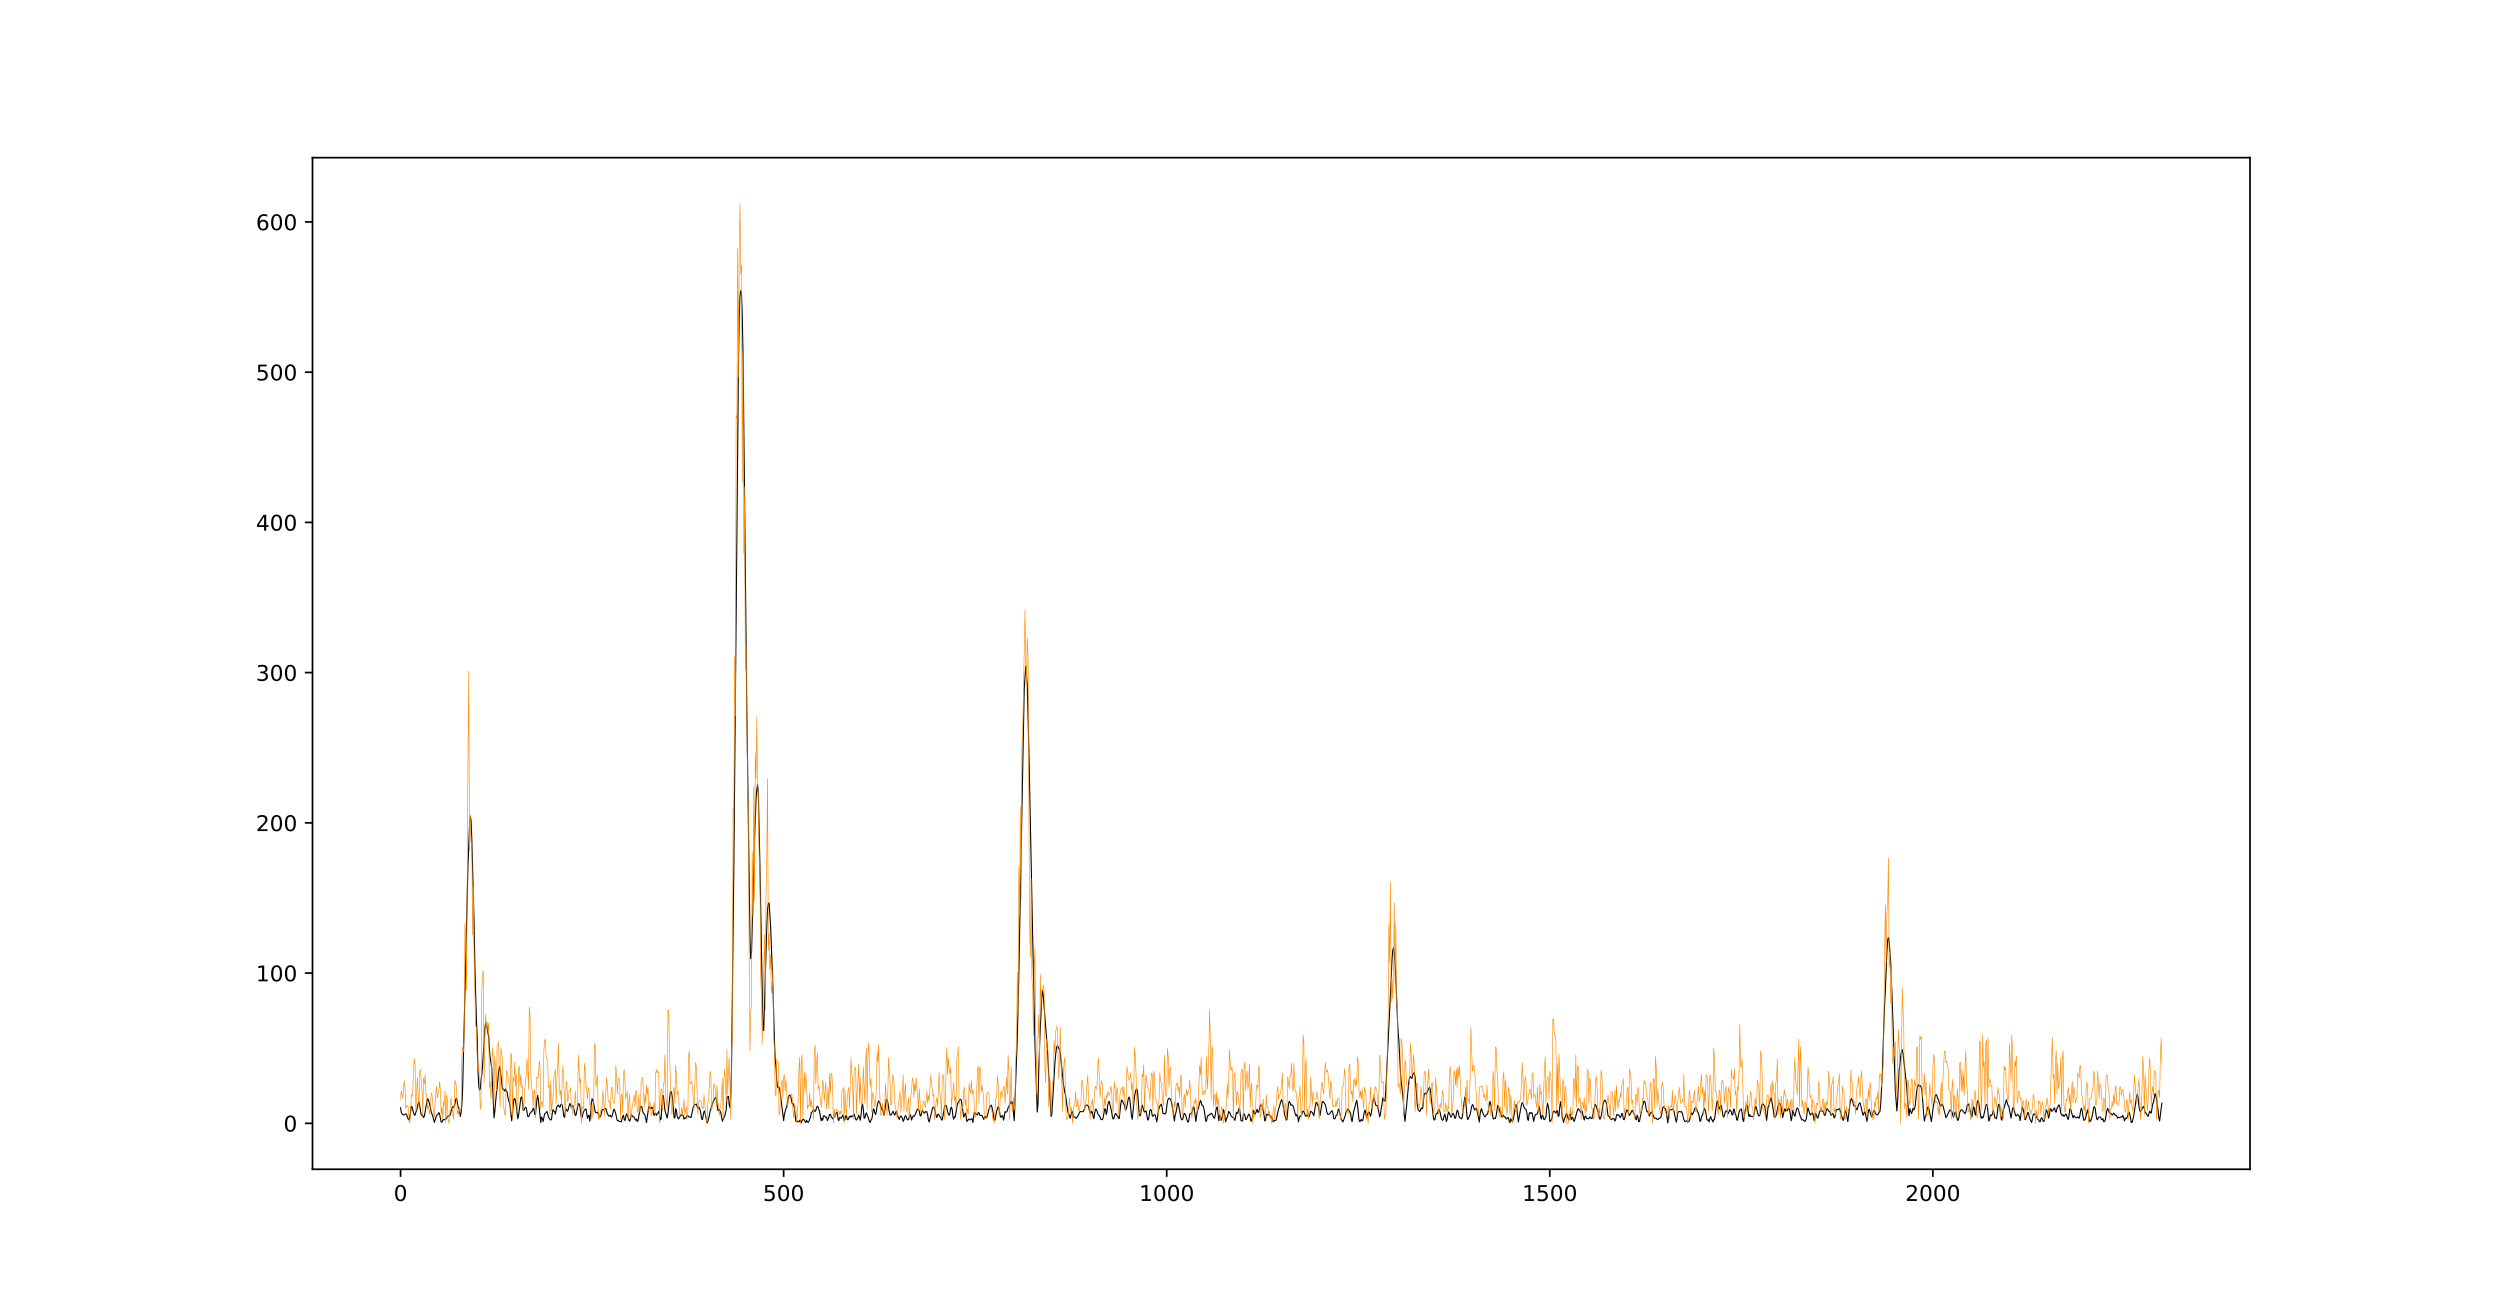 <?xml version="1.0" encoding="utf-8" standalone="no"?>
<!DOCTYPE svg PUBLIC "-//W3C//DTD SVG 1.1//EN"
  "http://www.w3.org/Graphics/SVG/1.1/DTD/svg11.dtd">
<!-- Created with matplotlib (https://matplotlib.org/) -->
<svg height="605.4pt" version="1.1" viewBox="0 0 1152 605.4" width="1152pt" xmlns="http://www.w3.org/2000/svg" xmlns:xlink="http://www.w3.org/1999/xlink">
 <defs>
  <style type="text/css">
*{stroke-linecap:butt;stroke-linejoin:round;}
  </style>
 </defs>
 <g id="figure_1">
  <g id="patch_1">
   <path d="M 0 605.4 
L 1152 605.4 
L 1152 0 
L 0 0 
z
" style="fill:#ffffff;"/>
  </g>
  <g id="axes_1">
   <g id="patch_2">
    <path d="M 144 538.806 
L 1036.8 538.806 
L 1036.8 72.648 
L 144 72.648 
z
" style="fill:#ffffff;"/>
   </g>
   <g id="matplotlib.axis_1">
    <g id="xtick_1">
     <g id="line2d_1">
      <defs>
       <path d="M 0 0 
L 0 3.5 
" id="mf58cc1cb9f" style="stroke:#000000;stroke-width:0.8;"/>
      </defs>
      <g>
       <use style="stroke:#000000;stroke-width:0.8;" x="184.582" xlink:href="#mf58cc1cb9f" y="538.806"/>
      </g>
     </g>
     <g id="text_1">
      <!-- 0 -->
      <defs>
       <path d="M 31.781 66.406 
Q 24.172 66.406 20.328 58.906 
Q 16.5 51.422 16.5 36.375 
Q 16.5 21.391 20.328 13.891 
Q 24.172 6.391 31.781 6.391 
Q 39.453 6.391 43.281 13.891 
Q 47.125 21.391 47.125 36.375 
Q 47.125 51.422 43.281 58.906 
Q 39.453 66.406 31.781 66.406 
z
M 31.781 74.219 
Q 44.047 74.219 50.516 64.516 
Q 56.984 54.828 56.984 36.375 
Q 56.984 17.969 50.516 8.266 
Q 44.047 -1.422 31.781 -1.422 
Q 19.531 -1.422 13.062 8.266 
Q 6.594 17.969 6.594 36.375 
Q 6.594 54.828 13.062 64.516 
Q 19.531 74.219 31.781 74.219 
z
" id="DejaVuSans-48"/>
      </defs>
      <g transform="translate(181.401 553.404)scale(0.1 -0.1)">
       <use xlink:href="#DejaVuSans-48"/>
      </g>
     </g>
    </g>
    <g id="xtick_2">
     <g id="line2d_2">
      <g>
       <use style="stroke:#000000;stroke-width:0.8;" x="361.101" xlink:href="#mf58cc1cb9f" y="538.806"/>
      </g>
     </g>
     <g id="text_2">
      <!-- 500 -->
      <defs>
       <path d="M 10.797 72.906 
L 49.516 72.906 
L 49.516 64.594 
L 19.828 64.594 
L 19.828 46.734 
Q 21.969 47.469 24.109 47.828 
Q 26.266 48.188 28.422 48.188 
Q 40.625 48.188 47.75 41.5 
Q 54.891 34.812 54.891 23.391 
Q 54.891 11.625 47.562 5.094 
Q 40.234 -1.422 26.906 -1.422 
Q 22.312 -1.422 17.547 -0.641 
Q 12.797 0.141 7.719 1.703 
L 7.719 11.625 
Q 12.109 9.234 16.797 8.062 
Q 21.484 6.891 26.703 6.891 
Q 35.156 6.891 40.078 11.328 
Q 45.016 15.766 45.016 23.391 
Q 45.016 31 40.078 35.438 
Q 35.156 39.891 26.703 39.891 
Q 22.75 39.891 18.812 39.016 
Q 14.891 38.141 10.797 36.281 
z
" id="DejaVuSans-53"/>
      </defs>
      <g transform="translate(351.558 553.404)scale(0.1 -0.1)">
       <use xlink:href="#DejaVuSans-53"/>
       <use x="63.623" xlink:href="#DejaVuSans-48"/>
       <use x="127.246" xlink:href="#DejaVuSans-48"/>
      </g>
     </g>
    </g>
    <g id="xtick_3">
     <g id="line2d_3">
      <g>
       <use style="stroke:#000000;stroke-width:0.8;" x="537.621" xlink:href="#mf58cc1cb9f" y="538.806"/>
      </g>
     </g>
     <g id="text_3">
      <!-- 1000 -->
      <defs>
       <path d="M 12.406 8.297 
L 28.516 8.297 
L 28.516 63.922 
L 10.984 60.406 
L 10.984 69.391 
L 28.422 72.906 
L 38.281 72.906 
L 38.281 8.297 
L 54.391 8.297 
L 54.391 0 
L 12.406 0 
z
" id="DejaVuSans-49"/>
      </defs>
      <g transform="translate(524.896 553.404)scale(0.1 -0.1)">
       <use xlink:href="#DejaVuSans-49"/>
       <use x="63.623" xlink:href="#DejaVuSans-48"/>
       <use x="127.246" xlink:href="#DejaVuSans-48"/>
       <use x="190.869" xlink:href="#DejaVuSans-48"/>
      </g>
     </g>
    </g>
    <g id="xtick_4">
     <g id="line2d_4">
      <g>
       <use style="stroke:#000000;stroke-width:0.8;" x="714.14" xlink:href="#mf58cc1cb9f" y="538.806"/>
      </g>
     </g>
     <g id="text_4">
      <!-- 1500 -->
      <g transform="translate(701.415 553.404)scale(0.1 -0.1)">
       <use xlink:href="#DejaVuSans-49"/>
       <use x="63.623" xlink:href="#DejaVuSans-53"/>
       <use x="127.246" xlink:href="#DejaVuSans-48"/>
       <use x="190.869" xlink:href="#DejaVuSans-48"/>
      </g>
     </g>
    </g>
    <g id="xtick_5">
     <g id="line2d_5">
      <g>
       <use style="stroke:#000000;stroke-width:0.8;" x="890.66" xlink:href="#mf58cc1cb9f" y="538.806"/>
      </g>
     </g>
     <g id="text_5">
      <!-- 2000 -->
      <defs>
       <path d="M 19.188 8.297 
L 53.609 8.297 
L 53.609 0 
L 7.328 0 
L 7.328 8.297 
Q 12.938 14.109 22.625 23.891 
Q 32.328 33.688 34.812 36.531 
Q 39.547 41.844 41.422 45.531 
Q 43.312 49.219 43.312 52.781 
Q 43.312 58.594 39.234 62.25 
Q 35.156 65.922 28.609 65.922 
Q 23.969 65.922 18.812 64.312 
Q 13.672 62.703 7.812 59.422 
L 7.812 69.391 
Q 13.766 71.781 18.938 73 
Q 24.125 74.219 28.422 74.219 
Q 39.75 74.219 46.484 68.547 
Q 53.219 62.891 53.219 53.422 
Q 53.219 48.922 51.531 44.891 
Q 49.859 40.875 45.406 35.406 
Q 44.188 33.984 37.641 27.219 
Q 31.109 20.453 19.188 8.297 
z
" id="DejaVuSans-50"/>
      </defs>
      <g transform="translate(877.935 553.404)scale(0.1 -0.1)">
       <use xlink:href="#DejaVuSans-50"/>
       <use x="63.623" xlink:href="#DejaVuSans-48"/>
       <use x="127.246" xlink:href="#DejaVuSans-48"/>
       <use x="190.869" xlink:href="#DejaVuSans-48"/>
      </g>
     </g>
    </g>
   </g>
   <g id="matplotlib.axis_2">
    <g id="ytick_1">
     <g id="line2d_6">
      <defs>
       <path d="M 0 0 
L -3.5 0 
" id="m1517d2d21e" style="stroke:#000000;stroke-width:0.8;"/>
      </defs>
      <g>
       <use style="stroke:#000000;stroke-width:0.8;" x="144" xlink:href="#m1517d2d21e" y="517.617"/>
      </g>
     </g>
     <g id="text_6">
      <!-- 0 -->
      <g transform="translate(130.637 521.416)scale(0.1 -0.1)">
       <use xlink:href="#DejaVuSans-48"/>
      </g>
     </g>
    </g>
    <g id="ytick_2">
     <g id="line2d_7">
      <g>
       <use style="stroke:#000000;stroke-width:0.8;" x="144" xlink:href="#m1517d2d21e" y="448.393"/>
      </g>
     </g>
     <g id="text_7">
      <!-- 100 -->
      <g transform="translate(117.912 452.193)scale(0.1 -0.1)">
       <use xlink:href="#DejaVuSans-49"/>
       <use x="63.623" xlink:href="#DejaVuSans-48"/>
       <use x="127.246" xlink:href="#DejaVuSans-48"/>
      </g>
     </g>
    </g>
    <g id="ytick_3">
     <g id="line2d_8">
      <g>
       <use style="stroke:#000000;stroke-width:0.8;" x="144" xlink:href="#m1517d2d21e" y="379.17"/>
      </g>
     </g>
     <g id="text_8">
      <!-- 200 -->
      <g transform="translate(117.912 382.969)scale(0.1 -0.1)">
       <use xlink:href="#DejaVuSans-50"/>
       <use x="63.623" xlink:href="#DejaVuSans-48"/>
       <use x="127.246" xlink:href="#DejaVuSans-48"/>
      </g>
     </g>
    </g>
    <g id="ytick_4">
     <g id="line2d_9">
      <g>
       <use style="stroke:#000000;stroke-width:0.8;" x="144" xlink:href="#m1517d2d21e" y="309.946"/>
      </g>
     </g>
     <g id="text_9">
      <!-- 300 -->
      <defs>
       <path d="M 40.578 39.312 
Q 47.656 37.797 51.625 33 
Q 55.609 28.219 55.609 21.188 
Q 55.609 10.406 48.188 4.484 
Q 40.766 -1.422 27.094 -1.422 
Q 22.516 -1.422 17.656 -0.516 
Q 12.797 0.391 7.625 2.203 
L 7.625 11.719 
Q 11.719 9.328 16.594 8.109 
Q 21.484 6.891 26.812 6.891 
Q 36.078 6.891 40.938 10.547 
Q 45.797 14.203 45.797 21.188 
Q 45.797 27.641 41.281 31.266 
Q 36.766 34.906 28.719 34.906 
L 20.219 34.906 
L 20.219 43.016 
L 29.109 43.016 
Q 36.375 43.016 40.234 45.922 
Q 44.094 48.828 44.094 54.297 
Q 44.094 59.906 40.109 62.906 
Q 36.141 65.922 28.719 65.922 
Q 24.656 65.922 20.016 65.031 
Q 15.375 64.156 9.812 62.312 
L 9.812 71.094 
Q 15.438 72.656 20.344 73.438 
Q 25.25 74.219 29.594 74.219 
Q 40.828 74.219 47.359 69.109 
Q 53.906 64.016 53.906 55.328 
Q 53.906 49.266 50.438 45.094 
Q 46.969 40.922 40.578 39.312 
z
" id="DejaVuSans-51"/>
      </defs>
      <g transform="translate(117.912 313.745)scale(0.1 -0.1)">
       <use xlink:href="#DejaVuSans-51"/>
       <use x="63.623" xlink:href="#DejaVuSans-48"/>
       <use x="127.246" xlink:href="#DejaVuSans-48"/>
      </g>
     </g>
    </g>
    <g id="ytick_5">
     <g id="line2d_10">
      <g>
       <use style="stroke:#000000;stroke-width:0.8;" x="144" xlink:href="#m1517d2d21e" y="240.722"/>
      </g>
     </g>
     <g id="text_10">
      <!-- 400 -->
      <defs>
       <path d="M 37.797 64.312 
L 12.891 25.391 
L 37.797 25.391 
z
M 35.203 72.906 
L 47.609 72.906 
L 47.609 25.391 
L 58.016 25.391 
L 58.016 17.188 
L 47.609 17.188 
L 47.609 0 
L 37.797 0 
L 37.797 17.188 
L 4.891 17.188 
L 4.891 26.703 
z
" id="DejaVuSans-52"/>
      </defs>
      <g transform="translate(117.912 244.522)scale(0.1 -0.1)">
       <use xlink:href="#DejaVuSans-52"/>
       <use x="63.623" xlink:href="#DejaVuSans-48"/>
       <use x="127.246" xlink:href="#DejaVuSans-48"/>
      </g>
     </g>
    </g>
    <g id="ytick_6">
     <g id="line2d_11">
      <g>
       <use style="stroke:#000000;stroke-width:0.8;" x="144" xlink:href="#m1517d2d21e" y="171.499"/>
      </g>
     </g>
     <g id="text_11">
      <!-- 500 -->
      <g transform="translate(117.912 175.298)scale(0.1 -0.1)">
       <use xlink:href="#DejaVuSans-53"/>
       <use x="63.623" xlink:href="#DejaVuSans-48"/>
       <use x="127.246" xlink:href="#DejaVuSans-48"/>
      </g>
     </g>
    </g>
    <g id="ytick_7">
     <g id="line2d_12">
      <g>
       <use style="stroke:#000000;stroke-width:0.8;" x="144" xlink:href="#m1517d2d21e" y="102.275"/>
      </g>
     </g>
     <g id="text_12">
      <!-- 600 -->
      <defs>
       <path d="M 33.016 40.375 
Q 26.375 40.375 22.484 35.828 
Q 18.609 31.297 18.609 23.391 
Q 18.609 15.531 22.484 10.953 
Q 26.375 6.391 33.016 6.391 
Q 39.656 6.391 43.531 10.953 
Q 47.406 15.531 47.406 23.391 
Q 47.406 31.297 43.531 35.828 
Q 39.656 40.375 33.016 40.375 
z
M 52.594 71.297 
L 52.594 62.312 
Q 48.875 64.062 45.094 64.984 
Q 41.312 65.922 37.594 65.922 
Q 27.828 65.922 22.672 59.328 
Q 17.531 52.734 16.797 39.406 
Q 19.672 43.656 24.016 45.922 
Q 28.375 48.188 33.594 48.188 
Q 44.578 48.188 50.953 41.516 
Q 57.328 34.859 57.328 23.391 
Q 57.328 12.156 50.688 5.359 
Q 44.047 -1.422 33.016 -1.422 
Q 20.359 -1.422 13.672 8.266 
Q 6.984 17.969 6.984 36.375 
Q 6.984 53.656 15.188 63.938 
Q 23.391 74.219 37.203 74.219 
Q 40.922 74.219 44.703 73.484 
Q 48.484 72.75 52.594 71.297 
z
" id="DejaVuSans-54"/>
      </defs>
      <g transform="translate(117.912 106.074)scale(0.1 -0.1)">
       <use xlink:href="#DejaVuSans-54"/>
       <use x="63.623" xlink:href="#DejaVuSans-48"/>
       <use x="127.246" xlink:href="#DejaVuSans-48"/>
      </g>
     </g>
    </g>
   </g>
   <g id="line2d_13">
    <path clip-path="url(#p348f070038)" d="M 184.582 510.462 
L 184.935 512.659 
L 185.288 513.336 
L 185.994 513.825 
L 186.7 513.363 
L 187.053 513.263 
L 187.406 513.641 
L 187.759 514.856 
L 188.112 515.635 
L 188.465 516.123 
L 188.818 514.911 
L 189.524 509.867 
L 189.877 510.003 
L 190.23 511.64 
L 190.937 513.854 
L 191.29 513.812 
L 191.643 512.513 
L 191.996 511.74 
L 192.702 508.3 
L 193.055 507.653 
L 194.114 513.75 
L 194.467 513.842 
L 194.82 514.141 
L 195.173 514.966 
L 195.526 514.387 
L 196.232 510.294 
L 196.938 506.357 
L 197.291 506.505 
L 197.997 508.978 
L 198.35 510.36 
L 198.703 512.469 
L 199.409 514.244 
L 200.116 517.202 
L 201.175 514.028 
L 201.881 513.373 
L 202.234 512.665 
L 202.587 513.477 
L 203.293 517.038 
L 203.646 517.124 
L 203.999 516.287 
L 204.352 515.828 
L 205.058 516.025 
L 205.411 515.519 
L 205.764 515.445 
L 206.117 514.568 
L 206.47 514.257 
L 206.823 514.277 
L 207.176 513.864 
L 207.529 513.768 
L 207.882 512.031 
L 208.588 509.951 
L 208.941 510.19 
L 209.295 509.918 
L 209.648 508.711 
L 210.001 506.451 
L 210.354 506.135 
L 210.707 507.664 
L 211.06 509.942 
L 211.413 510.382 
L 212.119 514.482 
L 212.472 512.728 
L 212.825 508.807 
L 213.178 502.028 
L 215.649 398.64 
L 216.355 380.528 
L 216.708 376.318 
L 217.061 378.014 
L 217.414 386.874 
L 218.474 425.686 
L 218.827 445.571 
L 219.533 470.037 
L 219.886 478.013 
L 220.239 492.904 
L 220.592 500.29 
L 220.945 502.289 
L 221.298 501.922 
L 221.651 497.766 
L 222.004 495.236 
L 222.357 491.378 
L 223.416 474.215 
L 223.769 471.215 
L 224.122 471.631 
L 224.828 475.916 
L 225.181 477.782 
L 225.534 483.653 
L 225.887 487.609 
L 226.593 492.025 
L 227.653 515.09 
L 228.006 512.047 
L 228.712 504.089 
L 229.065 501.257 
L 229.771 493.932 
L 230.124 491.535 
L 230.477 492.782 
L 231.536 501.723 
L 231.889 501.841 
L 232.242 502.215 
L 232.595 502.77 
L 232.948 501.737 
L 233.301 502.796 
L 233.654 503.161 
L 234.007 505.38 
L 235.066 509.656 
L 235.772 516.444 
L 236.125 513.685 
L 236.479 509.295 
L 236.832 506.409 
L 237.185 506.176 
L 237.538 507.455 
L 237.891 509.499 
L 238.597 515.53 
L 238.95 514.003 
L 240.009 506.017 
L 240.362 505.456 
L 240.715 507.062 
L 241.068 511.644 
L 241.421 511.672 
L 241.774 510.666 
L 242.127 510.256 
L 242.48 510.426 
L 243.186 514.45 
L 243.539 514.592 
L 243.892 513.957 
L 244.245 512.9 
L 244.598 512.692 
L 244.951 512.06 
L 245.305 511.997 
L 245.658 510.677 
L 246.011 510.825 
L 246.364 513.382 
L 246.717 513.766 
L 247.423 506.451 
L 247.776 504.805 
L 248.129 507.177 
L 249.188 517.292 
L 249.541 514.681 
L 249.894 515.416 
L 250.247 516.82 
L 250.953 513.239 
L 251.306 513.057 
L 251.659 512.727 
L 252.012 512.157 
L 252.365 513.165 
L 252.718 514.692 
L 253.424 515.783 
L 253.777 516.148 
L 254.13 515.723 
L 254.484 513.017 
L 254.837 511.282 
L 255.19 511.974 
L 255.543 512.238 
L 255.896 513.402 
L 256.602 509.958 
L 257.308 509.183 
L 257.661 509.855 
L 258.014 510.258 
L 258.367 509.106 
L 258.72 508.648 
L 259.073 509.313 
L 259.426 511.387 
L 259.779 514.471 
L 260.132 514.758 
L 260.485 512.386 
L 260.838 510.925 
L 261.191 511.648 
L 261.544 512.077 
L 261.897 511.144 
L 262.25 509.539 
L 262.603 508.482 
L 262.956 508.997 
L 263.309 510.46 
L 263.663 509.5 
L 264.016 509.45 
L 264.722 512.141 
L 265.075 513.999 
L 265.428 513.849 
L 266.487 508.587 
L 266.84 508.642 
L 267.193 509.69 
L 267.899 514.989 
L 268.252 514.92 
L 268.605 513.134 
L 269.311 511.416 
L 269.664 511.295 
L 270.017 510.962 
L 270.723 515.372 
L 271.076 514.196 
L 271.429 513.873 
L 271.782 516.666 
L 272.135 513.342 
L 272.488 508.553 
L 272.842 506.322 
L 273.195 506.841 
L 273.548 508.295 
L 274.254 512.278 
L 274.607 512.754 
L 274.96 512.702 
L 275.313 512.461 
L 276.019 513.953 
L 276.372 514.785 
L 276.725 514.46 
L 277.078 513.212 
L 277.431 511.455 
L 277.784 511.187 
L 278.137 511.362 
L 278.49 511.362 
L 278.843 510.716 
L 279.196 510.948 
L 279.902 513.227 
L 280.608 514.366 
L 281.314 513.968 
L 281.668 514.761 
L 282.021 514.468 
L 282.727 511.388 
L 283.08 511.173 
L 283.786 513.391 
L 284.139 515.215 
L 284.492 516.374 
L 284.845 516.284 
L 285.198 516.674 
L 286.257 516.947 
L 286.963 514.506 
L 287.316 513.933 
L 287.669 516.001 
L 288.022 516.312 
L 288.375 514.415 
L 288.728 513.246 
L 289.081 513.931 
L 289.787 516.098 
L 290.14 516.666 
L 290.493 515.48 
L 290.847 513.836 
L 291.2 513.862 
L 291.553 514.559 
L 291.906 514.558 
L 292.259 514.853 
L 292.612 515.696 
L 292.965 516.187 
L 293.318 515.706 
L 293.671 516.827 
L 294.024 516.27 
L 295.083 510.199 
L 295.436 509.806 
L 295.789 510.168 
L 296.142 512.093 
L 296.495 513.047 
L 296.848 513.29 
L 297.201 513.908 
L 297.907 517.304 
L 298.966 509.846 
L 299.672 510.865 
L 300.026 510.803 
L 300.379 510.164 
L 300.732 510.348 
L 301.085 512.951 
L 301.438 514.012 
L 301.791 513.262 
L 302.144 512.99 
L 302.497 513.937 
L 302.85 513.335 
L 303.203 512.998 
L 303.556 512.135 
L 303.909 513.669 
L 304.262 516.098 
L 304.615 515.607 
L 305.321 505.004 
L 305.674 504.822 
L 306.38 511.598 
L 307.439 515.193 
L 307.792 513.141 
L 308.852 503.563 
L 309.205 502.892 
L 309.558 504.101 
L 309.911 506.345 
L 310.617 514.939 
L 310.97 515.188 
L 311.323 510.884 
L 311.676 511.558 
L 312.029 514.402 
L 312.382 515.214 
L 312.735 515.601 
L 313.088 514.778 
L 313.441 514.441 
L 313.794 513.585 
L 314.147 514.017 
L 314.5 513.614 
L 314.853 514.177 
L 315.206 515.712 
L 315.559 515.124 
L 315.912 515.36 
L 316.618 513.977 
L 316.971 514.017 
L 317.324 514.644 
L 318.031 514.73 
L 318.384 515.02 
L 319.09 511.883 
L 319.443 510.109 
L 319.796 509.417 
L 320.149 509.002 
L 320.855 508.767 
L 321.561 510.87 
L 321.914 510.336 
L 322.267 510.341 
L 322.62 511.551 
L 322.973 513.243 
L 323.326 515.564 
L 323.679 515.923 
L 324.385 512.175 
L 324.738 511.968 
L 325.797 517.545 
L 326.15 516.879 
L 326.856 514.086 
L 327.21 512.086 
L 327.563 511.116 
L 327.916 509.501 
L 328.269 508.94 
L 328.622 507.658 
L 329.681 505.666 
L 330.034 506.049 
L 330.74 511.581 
L 331.093 511.789 
L 331.446 511.123 
L 332.152 512.784 
L 332.858 516.679 
L 333.917 514.345 
L 334.623 511.422 
L 334.976 505.858 
L 335.329 505.407 
L 335.682 505.168 
L 336.035 509.186 
L 336.389 510.333 
L 336.742 505.304 
L 337.095 491.378 
L 338.154 399.952 
L 340.272 168.75 
L 340.625 147.34 
L 340.978 136.363 
L 341.331 133.997 
L 341.684 135.194 
L 342.037 145.747 
L 342.39 163.345 
L 344.155 328.616 
L 345.568 430.629 
L 345.921 441.754 
L 346.274 439.785 
L 346.98 415.21 
L 347.686 386.621 
L 348.392 368.085 
L 348.745 363.725 
L 349.098 361.436 
L 349.451 365.892 
L 350.157 397.949 
L 351.569 474.705 
L 351.922 474.829 
L 353.334 426.885 
L 353.687 418.861 
L 354.04 416.31 
L 354.394 416.074 
L 355.1 426.884 
L 356.159 454.836 
L 356.865 479.572 
L 357.218 488.397 
L 357.571 491.4 
L 357.924 497.954 
L 358.277 500.99 
L 358.63 500.773 
L 358.983 501.009 
L 359.336 502.162 
L 361.101 516.377 
L 361.454 513.527 
L 362.16 510.786 
L 362.513 510.132 
L 363.219 505.734 
L 363.573 504.846 
L 363.926 504.611 
L 364.279 505.066 
L 364.632 506.248 
L 364.985 508.347 
L 365.338 508.776 
L 365.691 508.608 
L 366.044 510.773 
L 366.75 516.844 
L 367.456 516.566 
L 368.162 517.054 
L 368.515 516.151 
L 368.868 516.175 
L 369.221 517.34 
L 369.574 516.383 
L 369.927 515.842 
L 370.28 515.699 
L 370.986 516.749 
L 371.339 517.232 
L 371.692 516.225 
L 372.045 516.949 
L 372.398 517.216 
L 372.752 516.816 
L 373.105 515.572 
L 373.458 514.91 
L 373.811 512.857 
L 374.517 511.935 
L 374.87 511.233 
L 375.576 512.177 
L 375.929 511.681 
L 376.282 510.301 
L 376.635 509.755 
L 376.988 510.178 
L 377.694 512.367 
L 378.4 516.468 
L 378.753 515.291 
L 379.106 516.183 
L 379.459 514.273 
L 379.812 514.036 
L 380.518 514.995 
L 380.871 514.762 
L 381.224 516.377 
L 381.578 515.781 
L 382.284 513.553 
L 382.637 513.448 
L 382.99 514.534 
L 383.696 515.564 
L 384.402 514.605 
L 384.755 514.235 
L 385.461 512.646 
L 385.814 512.756 
L 386.167 515.719 
L 386.52 516.397 
L 386.873 515.014 
L 387.226 515.027 
L 387.579 515.33 
L 387.932 514.784 
L 388.285 513.866 
L 388.638 514.555 
L 388.991 516.34 
L 389.344 515.842 
L 389.697 514.268 
L 390.05 514.1 
L 390.403 515.82 
L 390.757 516.013 
L 391.463 514.456 
L 391.816 514.736 
L 392.169 514.169 
L 392.522 514.699 
L 392.875 514.243 
L 393.228 514.117 
L 393.581 513.371 
L 394.287 515.685 
L 394.64 516.112 
L 395.346 515.07 
L 395.699 513.812 
L 396.405 516.188 
L 396.758 513.929 
L 397.111 510.071 
L 397.464 508.754 
L 397.817 511.137 
L 398.17 515.27 
L 398.523 515.153 
L 398.876 513.386 
L 399.229 512.801 
L 399.582 513.886 
L 399.936 514.604 
L 400.642 516.783 
L 400.995 517.242 
L 401.348 516.147 
L 401.701 515.684 
L 402.054 513.877 
L 402.407 510.979 
L 402.76 511.248 
L 403.113 512.726 
L 403.466 513.564 
L 403.819 512.174 
L 404.172 509.741 
L 404.525 508.201 
L 404.878 507.293 
L 405.584 508.603 
L 406.29 511.304 
L 406.643 511.066 
L 407.349 513.858 
L 407.702 512.012 
L 408.408 506.485 
L 408.762 506.975 
L 409.115 508.014 
L 409.821 512.563 
L 410.174 513.874 
L 410.527 513.78 
L 410.88 513.406 
L 411.233 512.428 
L 411.586 512.113 
L 411.939 513.182 
L 412.292 513.888 
L 412.998 512.089 
L 413.704 514.402 
L 414.41 515.83 
L 414.763 514.691 
L 415.116 514.218 
L 415.469 514.568 
L 415.822 515.252 
L 416.175 516.739 
L 416.528 516.117 
L 416.881 514.679 
L 417.234 514.074 
L 417.587 514.542 
L 417.941 515.67 
L 418.294 516.1 
L 418.647 515.763 
L 419.353 513.562 
L 419.706 514.331 
L 420.059 516.12 
L 420.412 514.991 
L 420.765 514.267 
L 421.118 514.503 
L 421.471 514.04 
L 421.824 513.376 
L 422.53 511.514 
L 422.883 511.079 
L 423.236 511.14 
L 423.589 511.92 
L 423.942 513.867 
L 424.295 514.327 
L 425.001 511.588 
L 425.707 512.76 
L 426.06 512.945 
L 426.413 512.31 
L 426.766 512.149 
L 427.12 512.475 
L 427.473 513.842 
L 427.826 516.268 
L 428.179 516.973 
L 428.885 514.113 
L 429.591 511.087 
L 429.944 510.192 
L 430.297 510.227 
L 430.65 511.038 
L 431.356 514.128 
L 431.709 514.94 
L 432.062 513.66 
L 432.415 513.377 
L 433.121 514.513 
L 433.474 515.017 
L 433.827 515.944 
L 434.18 516.146 
L 434.886 512.229 
L 435.239 510.01 
L 435.592 509.345 
L 435.945 509.37 
L 436.299 510.407 
L 436.652 512.347 
L 437.005 513.339 
L 437.358 513.96 
L 437.711 513.017 
L 438.064 510.694 
L 438.417 510.163 
L 438.77 511.239 
L 439.123 514.507 
L 439.476 515.736 
L 439.829 514.492 
L 440.182 514.647 
L 441.241 508.443 
L 441.947 507.412 
L 442.3 506.69 
L 442.653 506.569 
L 443.006 507.189 
L 444.065 514.642 
L 444.418 514.301 
L 444.771 512.935 
L 445.125 513.788 
L 445.478 516.665 
L 445.831 516.616 
L 446.184 515.758 
L 446.537 515.669 
L 446.89 516.008 
L 447.243 516.01 
L 447.596 515.526 
L 447.949 515.601 
L 448.302 517.289 
L 448.655 514.397 
L 449.008 512.579 
L 450.067 513.638 
L 450.42 513.791 
L 450.773 512.696 
L 451.126 512.732 
L 451.479 513.83 
L 451.832 514.015 
L 452.185 513.958 
L 452.538 514.076 
L 453.244 515.772 
L 453.95 514.395 
L 454.304 515.062 
L 454.657 514.971 
L 455.01 513.924 
L 455.716 511.221 
L 456.069 509.944 
L 456.775 509.258 
L 457.128 510.228 
L 458.187 516.325 
L 458.54 515.991 
L 459.246 512.021 
L 459.952 509.94 
L 460.305 510.819 
L 461.011 514.679 
L 461.364 514.846 
L 461.717 514.094 
L 462.07 514.085 
L 462.423 516.18 
L 462.776 514.589 
L 463.129 512.215 
L 463.483 512.509 
L 463.836 512.412 
L 464.189 511.798 
L 464.542 510.386 
L 464.895 509.776 
L 465.248 508.863 
L 465.601 508.441 
L 465.954 507.46 
L 466.307 508.618 
L 466.66 507.894 
L 467.013 512.971 
L 467.366 516.427 
L 468.778 478.377 
L 469.484 448.938 
L 471.955 317.715 
L 472.662 306.962 
L 473.368 315.576 
L 474.074 344.54 
L 474.78 378.576 
L 475.839 431.026 
L 476.898 480.751 
L 477.957 512.414 
L 478.31 508.667 
L 478.663 492.676 
L 479.369 473.537 
L 480.075 459.279 
L 480.428 456.372 
L 480.781 459.611 
L 482.547 482.069 
L 484.312 514.437 
L 484.665 513.74 
L 486.077 490.353 
L 486.43 485.999 
L 486.783 483.097 
L 487.136 481.94 
L 487.489 482.155 
L 487.842 483.157 
L 488.195 483.441 
L 488.548 485.263 
L 489.607 495.294 
L 489.96 499.149 
L 490.667 503.414 
L 491.02 504.642 
L 492.079 512.437 
L 492.432 513.135 
L 493.138 515.33 
L 493.491 513.901 
L 493.844 511.968 
L 494.197 512.487 
L 494.55 514.245 
L 494.903 514.733 
L 495.256 514.678 
L 495.609 515.202 
L 495.962 515.241 
L 496.668 514.278 
L 497.727 512.1 
L 498.08 512.266 
L 499.139 512.242 
L 499.846 510.548 
L 500.199 509.359 
L 500.905 509.205 
L 501.258 509.435 
L 501.611 509.995 
L 501.964 511.687 
L 502.67 513.093 
L 503.023 511.995 
L 503.376 512.592 
L 503.729 514.649 
L 504.082 515.499 
L 504.435 512.733 
L 504.788 511.18 
L 505.141 511.175 
L 505.494 511.947 
L 505.847 513.159 
L 506.2 513.868 
L 506.553 514.004 
L 506.906 514.719 
L 507.259 515.789 
L 507.965 515.977 
L 508.318 515.055 
L 509.025 511.001 
L 509.378 510.991 
L 509.731 513.553 
L 510.084 512.372 
L 510.437 509.285 
L 510.79 507.929 
L 511.143 507.458 
L 511.849 510.64 
L 512.202 512.056 
L 512.555 514.346 
L 512.908 515.622 
L 513.261 515.385 
L 513.614 514.019 
L 513.967 513.117 
L 514.32 513.32 
L 514.673 514.065 
L 515.026 514.354 
L 515.379 515.34 
L 515.732 515.402 
L 516.438 508.793 
L 516.791 506.885 
L 517.144 507.069 
L 517.851 508.846 
L 518.204 509.165 
L 518.557 511.449 
L 518.91 511.118 
L 519.263 509.924 
L 519.969 505.991 
L 520.322 505.51 
L 520.675 507.06 
L 521.381 514.283 
L 521.734 515.741 
L 522.793 505.171 
L 523.499 502.025 
L 523.852 501.791 
L 524.205 503.45 
L 524.911 512.803 
L 525.264 514.244 
L 525.617 513.58 
L 525.97 510.694 
L 526.323 509.233 
L 526.676 510.257 
L 527.03 511.822 
L 527.383 512.421 
L 528.089 511.852 
L 528.795 515.803 
L 529.148 516.12 
L 529.501 514.331 
L 529.854 511.706 
L 530.207 511.249 
L 530.56 511.805 
L 530.913 513.956 
L 531.266 514.422 
L 531.619 513.831 
L 531.972 513.608 
L 532.325 513.911 
L 532.678 515.174 
L 533.031 517.017 
L 533.384 514.996 
L 533.737 512.222 
L 534.09 510.68 
L 534.443 509.683 
L 535.149 508.793 
L 535.502 510.316 
L 535.855 513.014 
L 536.209 513.172 
L 536.562 513.071 
L 536.915 513.359 
L 537.268 512.762 
L 537.974 507.482 
L 538.327 506.447 
L 538.68 506.061 
L 539.386 506.599 
L 539.739 507.572 
L 540.798 513.388 
L 541.151 516.558 
L 541.504 513.96 
L 541.857 512.719 
L 542.21 510.948 
L 542.563 508.498 
L 542.916 508.291 
L 543.622 512.107 
L 543.975 514.343 
L 544.328 515.624 
L 544.681 516.057 
L 545.035 515.664 
L 545.388 514.047 
L 545.741 513.041 
L 546.094 513.379 
L 546.447 514.139 
L 547.153 516.774 
L 547.506 517.098 
L 547.859 515.985 
L 548.212 513.359 
L 548.918 513.026 
L 549.271 512.471 
L 549.977 509.808 
L 550.33 511.082 
L 551.036 516.754 
L 551.742 511.824 
L 552.095 511.111 
L 553.154 507.065 
L 553.507 507.877 
L 553.86 509.284 
L 554.214 509.325 
L 554.567 510.219 
L 554.92 511.608 
L 555.626 516.748 
L 555.979 516.485 
L 556.332 514.653 
L 556.685 513.95 
L 557.038 513.964 
L 557.391 513.496 
L 557.744 513.493 
L 558.097 512.96 
L 558.45 513.229 
L 559.509 515.335 
L 559.862 514.66 
L 560.215 512.102 
L 560.568 510.41 
L 560.921 510.084 
L 561.627 516.454 
L 561.98 514.097 
L 562.333 514.262 
L 562.686 516.302 
L 563.039 515.361 
L 563.393 514.076 
L 563.746 511.289 
L 564.099 512.27 
L 564.805 516.956 
L 565.158 515.587 
L 565.511 514.927 
L 566.217 512.132 
L 566.57 512.596 
L 566.923 513.254 
L 567.276 514.221 
L 567.982 514.909 
L 568.335 515.111 
L 568.688 515.484 
L 569.041 516.278 
L 569.747 512.535 
L 570.1 513.103 
L 570.453 512.828 
L 570.806 511.041 
L 571.159 510.675 
L 571.865 516.395 
L 572.572 516.578 
L 572.925 513.55 
L 573.278 513.231 
L 573.631 513.899 
L 573.984 515.849 
L 574.337 515.808 
L 575.396 513.394 
L 575.749 513.624 
L 576.102 514.876 
L 576.455 516.688 
L 576.808 515.938 
L 577.161 514.741 
L 577.514 511.661 
L 577.867 512.104 
L 578.22 513.501 
L 578.573 513.011 
L 579.279 511.16 
L 579.632 512.578 
L 579.985 512.413 
L 580.338 511.367 
L 580.691 509.481 
L 581.044 509.126 
L 581.398 509.307 
L 581.751 510.228 
L 582.457 513.625 
L 582.81 516.522 
L 583.163 516.199 
L 583.516 513.652 
L 583.869 513.358 
L 584.222 513.917 
L 584.575 513.66 
L 584.928 513.693 
L 585.281 514.221 
L 585.634 514.372 
L 585.987 514.86 
L 586.34 515.66 
L 586.693 516.952 
L 587.399 516.219 
L 587.752 516.319 
L 588.105 516.067 
L 588.811 512.537 
L 589.517 509.939 
L 590.223 507.496 
L 590.577 506.719 
L 590.93 507.662 
L 591.283 509.322 
L 591.989 513.842 
L 592.342 514.663 
L 592.695 516.148 
L 593.048 515.873 
L 593.401 511.573 
L 593.754 508.661 
L 594.107 507.512 
L 594.46 508.101 
L 594.813 509.253 
L 595.166 509.041 
L 595.872 509.646 
L 596.931 513.624 
L 597.284 514.236 
L 597.637 513.414 
L 597.99 514.318 
L 598.343 516.924 
L 598.696 515.211 
L 599.049 514.215 
L 599.402 514.363 
L 599.756 513.869 
L 600.109 512.573 
L 600.462 511.92 
L 600.815 512.206 
L 601.521 514.207 
L 601.874 514.394 
L 602.227 513.879 
L 602.58 513.737 
L 602.933 514.757 
L 603.286 514.446 
L 603.992 512.072 
L 604.698 512.585 
L 605.404 514.138 
L 606.11 509.682 
L 606.463 507.953 
L 606.816 508.214 
L 607.169 509.333 
L 607.522 509.653 
L 608.228 514.115 
L 609.288 507.703 
L 609.641 507.498 
L 609.994 508.115 
L 610.347 508.391 
L 610.7 509.157 
L 611.053 510.331 
L 611.406 512.431 
L 611.759 513.377 
L 612.112 513.586 
L 612.818 513.16 
L 613.171 512.407 
L 613.877 511.875 
L 614.23 513.111 
L 614.583 515.384 
L 614.936 515.639 
L 615.289 515.254 
L 615.642 513.99 
L 615.995 513.952 
L 616.348 512.835 
L 616.701 511.171 
L 617.054 511.244 
L 617.761 514.882 
L 618.114 516.095 
L 618.467 516.355 
L 618.82 517.008 
L 619.879 514.161 
L 620.232 512.441 
L 620.585 511.682 
L 620.938 511.211 
L 621.291 511.106 
L 622.35 513.012 
L 622.703 515.74 
L 623.056 516.85 
L 623.762 512.183 
L 624.468 509.736 
L 624.821 508.095 
L 625.174 507.022 
L 625.527 509.052 
L 626.233 516.114 
L 626.586 516.856 
L 626.94 516.434 
L 627.293 515.798 
L 627.646 516.527 
L 627.999 516.168 
L 628.705 512.158 
L 629.058 511.502 
L 629.764 515.002 
L 630.47 512.646 
L 630.823 512.433 
L 631.176 513.105 
L 631.529 514.366 
L 631.882 513.059 
L 632.588 508.056 
L 632.941 506.053 
L 633.294 506.183 
L 633.647 508.053 
L 634 509.313 
L 634.353 509.511 
L 634.706 509.47 
L 635.059 510.944 
L 635.765 514.622 
L 636.119 513.395 
L 636.472 510.663 
L 636.825 508.927 
L 637.178 505.87 
L 637.531 507.168 
L 637.884 506.988 
L 638.237 507.445 
L 638.59 501.936 
L 639.649 479.87 
L 641.061 451.132 
L 641.414 442.275 
L 641.767 437.95 
L 642.12 436.721 
L 642.473 438.709 
L 642.826 443.044 
L 643.179 450.15 
L 643.885 468.222 
L 644.238 475.725 
L 644.591 479.432 
L 645.298 493.532 
L 645.651 498.482 
L 646.004 500.907 
L 646.71 508.087 
L 647.063 513.857 
L 647.416 516.758 
L 648.122 509.875 
L 649.181 498.502 
L 649.534 496.266 
L 649.887 496.073 
L 650.24 496.771 
L 650.593 496.967 
L 650.946 495.349 
L 651.652 494.275 
L 652.005 496 
L 652.358 499.453 
L 653.064 508.804 
L 653.417 511.143 
L 654.124 512.161 
L 654.477 511.9 
L 654.83 510.8 
L 655.183 510.517 
L 655.536 510.895 
L 656.242 504.344 
L 656.595 503.756 
L 656.948 503.898 
L 657.301 504.199 
L 657.654 503.036 
L 658.36 501.744 
L 658.713 501.01 
L 659.066 501.977 
L 660.478 514.715 
L 660.831 516.115 
L 661.184 515.976 
L 661.537 514.012 
L 661.89 513.046 
L 662.243 513.149 
L 662.949 511.316 
L 663.303 511.571 
L 663.656 512.835 
L 664.009 514.669 
L 664.362 515.822 
L 664.715 516.228 
L 665.068 515.982 
L 665.421 514.167 
L 665.774 513.432 
L 666.127 514.843 
L 666.48 516.78 
L 666.833 515.914 
L 667.186 513.496 
L 667.539 512.393 
L 668.598 514.778 
L 668.951 514.206 
L 669.304 513.243 
L 669.657 513.059 
L 670.01 513.97 
L 670.363 515.207 
L 670.716 515.288 
L 671.422 511.612 
L 671.775 511.914 
L 672.482 514.842 
L 673.541 515.565 
L 673.894 514.245 
L 674.953 505.537 
L 675.306 505.987 
L 676.012 514.653 
L 676.365 515.896 
L 677.071 514.438 
L 677.424 513.656 
L 678.13 509.948 
L 678.483 508.986 
L 678.836 509.375 
L 679.189 510.756 
L 679.542 511.498 
L 679.895 510.963 
L 680.248 510.682 
L 680.601 511.632 
L 681.308 514.978 
L 681.661 517.046 
L 682.014 513.501 
L 682.367 511.555 
L 682.72 510.846 
L 683.073 512.403 
L 683.779 513.953 
L 684.132 514.589 
L 684.485 514.448 
L 684.838 513.716 
L 685.191 513.622 
L 685.544 513.05 
L 685.897 511.514 
L 686.25 508.833 
L 686.603 507.51 
L 686.956 508.887 
L 688.015 515.391 
L 688.368 515.654 
L 688.721 515.206 
L 689.074 515.383 
L 689.427 514.046 
L 690.133 509.359 
L 690.487 509.838 
L 691.193 512.551 
L 691.546 512.716 
L 691.899 514.483 
L 692.252 514.774 
L 692.605 513.826 
L 692.958 514.38 
L 693.311 514.655 
L 693.664 514.732 
L 694.017 515.617 
L 694.37 515.429 
L 694.723 514.988 
L 695.076 515.069 
L 695.429 516.436 
L 695.782 517.301 
L 696.135 515.509 
L 696.488 516.071 
L 696.841 516.869 
L 697.194 516.206 
L 697.547 514.518 
L 698.253 510.5 
L 698.606 509.011 
L 698.959 510.441 
L 699.666 517.015 
L 701.078 508.971 
L 701.431 508.153 
L 701.784 508.651 
L 702.49 510.768 
L 702.843 510.959 
L 703.196 511.377 
L 703.549 512.554 
L 703.902 515.617 
L 704.255 516.281 
L 704.608 513.432 
L 704.961 512.637 
L 705.314 513.068 
L 705.667 512.656 
L 706.02 513.003 
L 706.726 516.711 
L 707.079 514.934 
L 707.432 513.762 
L 707.785 513.478 
L 708.492 513.294 
L 709.198 509.737 
L 709.551 511.292 
L 709.904 514.621 
L 710.257 515.655 
L 710.61 513.835 
L 710.963 514.23 
L 711.316 515.636 
L 711.669 515.957 
L 712.375 514.694 
L 712.728 510.553 
L 713.081 508.392 
L 713.434 509.576 
L 713.787 511.901 
L 714.14 516.783 
L 714.493 516.547 
L 714.846 516.121 
L 715.199 515.101 
L 715.552 512.64 
L 715.905 512.117 
L 716.258 512.037 
L 716.964 512.929 
L 717.317 511.928 
L 717.671 511.783 
L 718.024 514.389 
L 718.377 514.176 
L 718.73 510.061 
L 719.083 507.729 
L 719.436 510.024 
L 719.789 514.296 
L 720.495 517.263 
L 720.848 515.523 
L 721.201 514.864 
L 721.554 513.735 
L 721.907 513.005 
L 722.26 514.539 
L 722.966 516.111 
L 723.319 513.315 
L 723.672 513.436 
L 724.025 515.957 
L 724.378 515.06 
L 724.731 514.886 
L 725.084 516.271 
L 725.437 516.746 
L 726.496 512.958 
L 726.85 511.697 
L 727.203 510.863 
L 727.556 511.353 
L 727.909 511.552 
L 728.262 512.468 
L 728.615 512.642 
L 728.968 511.844 
L 729.321 513.159 
L 729.674 514.979 
L 730.027 516.121 
L 730.38 514.382 
L 730.733 514.266 
L 731.086 515.442 
L 731.439 515.392 
L 731.792 515.495 
L 732.145 515.436 
L 732.498 514.737 
L 732.851 514.841 
L 733.204 515.363 
L 733.557 515.49 
L 734.263 512.36 
L 734.969 508.926 
L 735.322 509.218 
L 736.029 511.354 
L 736.382 512.357 
L 737.088 515.579 
L 737.441 515.625 
L 737.794 514.381 
L 738.147 512.477 
L 738.5 509.821 
L 738.853 508.082 
L 739.206 507.344 
L 739.559 506.88 
L 739.912 507.442 
L 740.265 508.543 
L 740.971 514.138 
L 741.677 514.588 
L 742.03 515.632 
L 742.383 515.879 
L 742.736 515.858 
L 743.089 515.422 
L 743.442 515.507 
L 743.795 515.458 
L 744.148 516.576 
L 744.501 515.885 
L 744.855 514.032 
L 745.208 513.446 
L 745.561 513.969 
L 745.914 513.779 
L 746.62 514.971 
L 746.973 514.409 
L 747.326 513.075 
L 747.679 513.333 
L 748.032 515.699 
L 748.385 516.006 
L 748.738 515.02 
L 749.444 511.525 
L 749.797 511.539 
L 750.15 512.128 
L 750.503 513.402 
L 750.856 513.975 
L 751.209 513.159 
L 751.562 512.752 
L 751.915 511.812 
L 752.268 511.699 
L 752.974 513.441 
L 753.327 513.959 
L 753.68 515.588 
L 754.034 516.003 
L 754.387 513.843 
L 754.74 514.773 
L 755.093 516.785 
L 755.446 516.811 
L 756.505 511.387 
L 757.211 508.452 
L 757.564 507.357 
L 757.917 507.54 
L 758.27 508.951 
L 758.623 511.423 
L 758.976 512.275 
L 759.329 512.26 
L 760.035 514.302 
L 760.388 513.263 
L 760.741 512.605 
L 761.094 512.452 
L 761.8 513.91 
L 762.153 514.825 
L 762.506 515.412 
L 762.859 515.27 
L 763.213 515.269 
L 763.566 515.775 
L 763.919 515.965 
L 764.272 515.454 
L 764.625 515.388 
L 765.331 514.865 
L 765.684 513.649 
L 766.037 511.106 
L 766.39 510.116 
L 766.743 509.992 
L 767.096 510.606 
L 767.449 510.963 
L 767.802 512.279 
L 768.508 517.442 
L 769.214 511.931 
L 769.567 511.372 
L 769.92 511.43 
L 770.626 511.163 
L 770.979 511.102 
L 771.332 512.003 
L 772.038 515.327 
L 772.392 517.102 
L 772.745 515.848 
L 773.098 512.75 
L 773.451 512.338 
L 773.804 512.217 
L 774.157 512.248 
L 774.51 512.417 
L 774.863 512.222 
L 775.216 513.138 
L 775.922 515.89 
L 776.275 516.712 
L 776.628 516.863 
L 777.334 516.363 
L 777.687 517.101 
L 778.04 516.711 
L 778.393 516.58 
L 779.452 512.761 
L 779.805 513.568 
L 780.158 513.094 
L 780.511 512.24 
L 780.864 510.831 
L 781.218 510.536 
L 781.571 510.578 
L 781.924 511.283 
L 782.277 512.404 
L 782.63 513.056 
L 782.983 514.318 
L 783.336 516.7 
L 783.689 516.494 
L 784.042 514.772 
L 784.748 513.078 
L 785.101 511.487 
L 785.454 510.765 
L 785.807 511.74 
L 786.16 513.383 
L 786.513 515.85 
L 786.866 516.203 
L 787.219 515.964 
L 787.572 516.991 
L 787.925 515.385 
L 788.278 514.494 
L 788.631 515.628 
L 788.984 516.177 
L 789.337 517.002 
L 789.69 515.897 
L 790.043 515.922 
L 791.103 507.858 
L 791.456 507.361 
L 792.162 511.103 
L 792.515 510.535 
L 792.868 509.239 
L 793.221 509.523 
L 793.927 514.194 
L 794.28 514.755 
L 794.633 513.993 
L 794.986 512.418 
L 795.339 511.893 
L 795.692 511.906 
L 796.045 512.759 
L 796.398 513.103 
L 797.104 511.352 
L 797.457 511.905 
L 797.81 512.244 
L 798.163 513.858 
L 798.516 513.472 
L 798.869 511.022 
L 799.222 511.364 
L 799.576 513.318 
L 799.929 513.866 
L 800.282 516.075 
L 800.635 516.198 
L 801.341 512.548 
L 801.694 511.661 
L 802.047 511.419 
L 802.4 510.951 
L 802.753 512.773 
L 803.106 516.145 
L 803.459 516.794 
L 804.165 511.793 
L 804.518 510.091 
L 804.871 509.2 
L 805.224 509.554 
L 805.577 512.553 
L 805.93 514.495 
L 806.283 513.607 
L 806.636 514.459 
L 806.989 514.482 
L 807.342 514.371 
L 807.695 514.554 
L 808.048 514.402 
L 808.755 510.681 
L 809.108 509.808 
L 810.167 513.707 
L 810.52 514.314 
L 810.873 513.959 
L 811.226 512.733 
L 811.579 510.435 
L 811.932 508.959 
L 812.285 508.609 
L 812.638 509.098 
L 812.991 509.362 
L 813.344 510.546 
L 814.05 516.262 
L 814.756 510.009 
L 815.109 509.283 
L 815.815 506.752 
L 816.168 505.777 
L 816.874 509.846 
L 817.581 514.771 
L 817.934 514.684 
L 818.287 514.32 
L 818.64 513.116 
L 819.346 509.5 
L 819.699 508.696 
L 820.052 508.413 
L 820.405 508.962 
L 820.758 510.333 
L 821.464 514.981 
L 822.17 511.646 
L 822.523 510.859 
L 822.876 512.01 
L 823.229 511.585 
L 823.582 511.831 
L 823.935 510.868 
L 824.288 510.705 
L 824.641 511.361 
L 824.994 513.322 
L 825.347 516.461 
L 825.7 515.084 
L 826.053 511.685 
L 826.406 512.161 
L 826.76 514.028 
L 827.113 514.38 
L 827.819 511.135 
L 828.172 510.537 
L 828.525 510.801 
L 829.584 514.514 
L 830.29 516.104 
L 830.643 515.881 
L 831.702 516.774 
L 832.055 516.278 
L 832.408 515.273 
L 832.761 512.236 
L 833.114 510.531 
L 834.173 513.823 
L 834.526 513.221 
L 834.879 513.37 
L 835.232 512.838 
L 835.585 514.013 
L 835.939 516.331 
L 836.645 513.025 
L 836.998 513.723 
L 837.351 515.053 
L 837.704 515.226 
L 838.41 512.443 
L 838.763 511.835 
L 839.116 511.727 
L 839.469 511.966 
L 839.822 511.833 
L 840.175 512.292 
L 840.528 513.56 
L 840.881 514.053 
L 841.234 513.236 
L 841.587 511.252 
L 841.94 510.866 
L 842.646 511.955 
L 842.999 512.084 
L 843.352 512.719 
L 843.705 513.938 
L 844.411 513.126 
L 844.765 513.463 
L 845.118 515.104 
L 845.471 514.817 
L 846.177 511.391 
L 846.883 511.245 
L 847.236 511.165 
L 847.589 510.787 
L 848.295 512.786 
L 848.648 514.493 
L 849.354 516.296 
L 849.707 514.865 
L 850.06 512.698 
L 850.413 511.926 
L 850.766 512.916 
L 851.472 516.856 
L 852.531 508.118 
L 852.884 506.623 
L 853.237 506.219 
L 854.297 509.597 
L 854.65 509.621 
L 855.003 509.788 
L 855.356 511.051 
L 855.709 511.425 
L 856.415 509 
L 856.768 508.453 
L 857.121 508.16 
L 857.827 511.127 
L 858.18 512.834 
L 858.533 513.936 
L 859.239 512.181 
L 859.592 513.123 
L 860.298 516.74 
L 861.004 511.703 
L 861.357 511.191 
L 862.416 514.61 
L 862.769 514.117 
L 863.123 512.49 
L 863.476 511.806 
L 863.829 511.855 
L 864.182 513.156 
L 864.888 513.689 
L 865.241 513.725 
L 865.947 512.487 
L 866.3 512.066 
L 866.653 508.303 
L 867.359 495.363 
L 868.065 472.318 
L 868.418 462.733 
L 868.771 456.248 
L 869.477 438.803 
L 869.83 433.093 
L 870.183 432.001 
L 870.536 434.028 
L 871.242 443.829 
L 871.948 461.736 
L 873.361 502.428 
L 874.067 511.902 
L 874.42 507.566 
L 875.126 492.937 
L 875.479 490.505 
L 875.832 486.693 
L 876.185 484.79 
L 876.538 483.597 
L 876.891 485.265 
L 878.303 498.033 
L 878.656 501.526 
L 879.362 511.553 
L 879.715 514.114 
L 880.068 510.85 
L 880.774 513.076 
L 881.128 512.369 
L 881.481 510.701 
L 881.834 511.411 
L 882.187 511.048 
L 882.54 509.476 
L 883.246 502.663 
L 883.599 500.779 
L 883.952 499.792 
L 884.305 500.531 
L 884.658 500.352 
L 885.011 500.336 
L 885.364 501.299 
L 885.717 503.707 
L 886.423 513.512 
L 886.776 516.593 
L 887.129 514.665 
L 887.482 514.142 
L 888.188 510.301 
L 888.541 510.067 
L 888.894 511.143 
L 889.953 516.843 
L 890.307 514.551 
L 890.66 511.326 
L 891.719 505.089 
L 892.072 504.405 
L 892.425 504.541 
L 892.778 506.099 
L 893.131 506.367 
L 893.837 508.939 
L 894.19 509.741 
L 894.543 509.382 
L 894.896 508.763 
L 895.249 509.252 
L 896.308 513.354 
L 896.661 515.002 
L 897.014 514.546 
L 898.426 511.507 
L 898.779 511.519 
L 899.486 512.452 
L 899.839 513.945 
L 900.192 514.927 
L 900.545 513.493 
L 900.898 512.599 
L 901.251 512.411 
L 901.957 516.034 
L 902.31 516.291 
L 902.663 515.009 
L 903.016 512.561 
L 903.722 511.402 
L 904.075 511.44 
L 904.428 511.804 
L 904.781 512.372 
L 905.134 512.687 
L 905.487 513.197 
L 905.84 512.445 
L 906.546 509.282 
L 906.899 508.654 
L 907.252 509.294 
L 907.605 510.59 
L 908.312 513.833 
L 908.665 514.638 
L 909.371 509.98 
L 909.724 510.449 
L 910.077 513.406 
L 910.43 513.864 
L 910.783 509.906 
L 911.136 507.836 
L 911.489 507.059 
L 911.842 508.478 
L 912.548 513.45 
L 912.901 515.293 
L 913.254 514.552 
L 913.607 515.164 
L 913.96 514.718 
L 915.019 509.752 
L 915.372 508.953 
L 915.725 509.144 
L 916.431 516.613 
L 916.784 515.852 
L 917.137 513.792 
L 917.491 514.092 
L 917.844 513.893 
L 918.55 511.634 
L 919.256 515.12 
L 919.609 515.105 
L 919.962 515.501 
L 920.315 513.457 
L 920.668 509.961 
L 921.021 508.872 
L 921.374 509.173 
L 922.08 515.395 
L 922.433 516.203 
L 923.139 511.182 
L 923.492 510.51 
L 924.551 506.769 
L 925.257 509.284 
L 925.61 509.644 
L 926.316 513.193 
L 926.67 515.254 
L 927.376 510.985 
L 927.729 510.177 
L 928.788 514.063 
L 929.141 514.263 
L 929.494 513.739 
L 929.847 513.519 
L 930.553 514.492 
L 930.906 516.361 
L 931.259 513.525 
L 931.612 511.651 
L 931.965 510.385 
L 932.318 511.458 
L 932.671 512.96 
L 933.024 515.859 
L 933.377 515.89 
L 934.083 513.667 
L 934.436 512.556 
L 934.789 513.001 
L 935.142 514.879 
L 935.849 516.73 
L 936.202 517.197 
L 936.908 513.626 
L 937.261 513.2 
L 937.967 513.898 
L 939.026 515.791 
L 939.379 516.054 
L 939.732 516.798 
L 940.085 516.958 
L 940.438 515.577 
L 940.791 515.052 
L 941.144 515.739 
L 941.497 516.708 
L 941.85 516.74 
L 942.203 515.259 
L 942.909 511.434 
L 943.262 512.018 
L 943.615 513.058 
L 943.968 515.233 
L 944.321 514.228 
L 944.675 511.151 
L 945.028 510.86 
L 945.381 512.033 
L 945.734 511.9 
L 946.087 511.557 
L 946.44 510.653 
L 946.793 510.567 
L 947.146 512.32 
L 947.499 512.506 
L 947.852 510.633 
L 948.205 510.209 
L 948.558 509.249 
L 948.911 509.206 
L 949.264 510.638 
L 949.617 513.043 
L 950.323 514.148 
L 950.676 513.689 
L 951.029 514.398 
L 951.382 514.302 
L 951.735 513.367 
L 952.088 513.474 
L 952.441 514.303 
L 952.794 515.674 
L 953.147 515.757 
L 953.854 510.882 
L 954.207 511.287 
L 955.266 515.088 
L 955.619 514.052 
L 955.972 514.41 
L 956.325 515.016 
L 956.678 515.108 
L 957.031 514.929 
L 957.384 514.609 
L 957.737 515.152 
L 958.09 515.25 
L 958.443 513.874 
L 958.796 511.469 
L 959.149 510.686 
L 959.502 512.051 
L 959.855 514.518 
L 960.208 516.169 
L 960.561 516.197 
L 960.914 515.633 
L 961.62 512.827 
L 961.973 511.382 
L 962.326 513.246 
L 962.679 515.972 
L 963.033 516.816 
L 963.386 516.449 
L 963.739 515.566 
L 964.092 514.244 
L 964.798 510.218 
L 965.151 509.977 
L 965.504 510.998 
L 965.857 513.899 
L 966.21 515.626 
L 966.563 515.961 
L 966.916 515.003 
L 967.622 514.637 
L 967.975 514.882 
L 968.328 515.813 
L 968.681 516.01 
L 969.034 515.453 
L 969.387 516.86 
L 969.74 516.85 
L 970.093 516.067 
L 970.799 512.02 
L 971.152 510.755 
L 971.505 511.296 
L 971.859 512.508 
L 972.212 512.604 
L 972.565 513.142 
L 972.918 513.221 
L 973.271 513.818 
L 973.624 513.496 
L 973.977 512.888 
L 974.683 513.903 
L 975.036 513.863 
L 975.389 514.277 
L 975.742 515.305 
L 976.095 514.761 
L 976.448 515.002 
L 977.154 514.794 
L 977.507 514.515 
L 977.86 514.757 
L 978.213 514.029 
L 978.566 514.73 
L 978.919 516.458 
L 979.625 515.149 
L 979.978 515.391 
L 980.331 514.478 
L 980.684 512.922 
L 981.038 512.461 
L 981.391 513.247 
L 982.097 517.272 
L 982.45 517.214 
L 983.156 514.535 
L 984.568 505.06 
L 984.921 504.129 
L 985.274 506.272 
L 985.627 509.73 
L 985.98 511.646 
L 986.333 512.356 
L 987.392 510.164 
L 987.745 509.871 
L 988.098 510.832 
L 988.451 512.707 
L 988.804 512.804 
L 989.863 514.469 
L 990.57 512.017 
L 990.923 512.642 
L 991.276 512.93 
L 991.982 508.586 
L 992.335 507.954 
L 993.041 503.902 
L 993.394 504.879 
L 993.747 506.673 
L 994.453 511.709 
L 994.806 515.24 
L 995.159 516.599 
L 995.865 510.697 
L 996.218 508.349 
L 996.218 508.349 
" style="fill:none;stroke:#000000;stroke-linecap:square;stroke-width:0.5;"/>
   </g>
   <g id="line2d_14">
    <path clip-path="url(#p348f070038)" d="M 184.582 506.539 
L 184.935 502.732 
L 185.288 504.693 
L 185.641 505.94 
L 185.994 500.199 
L 186.347 497.991 
L 186.7 502.732 
L 187.053 510.96 
L 187.406 509.36 
L 187.759 510.005 
L 188.112 510.005 
L 188.465 515.771 
L 188.818 517.617 
L 189.171 513.924 
L 189.524 504.303 
L 189.877 505.232 
L 190.23 501.735 
L 190.583 492.505 
L 190.937 487.847 
L 191.29 491.182 
L 191.643 512.395 
L 191.996 502.732 
L 192.349 496.566 
L 192.702 505.232 
L 193.055 510.005 
L 193.408 493.615 
L 193.761 492.847 
L 194.467 502.732 
L 194.82 513.489 
L 195.173 496.729 
L 195.526 499.433 
L 195.879 495.08 
L 196.232 504.303 
L 196.585 504.303 
L 196.938 510.96 
L 197.291 509.36 
L 197.997 513.489 
L 198.703 503.556 
L 199.056 504.303 
L 199.762 512.395 
L 200.116 515.006 
L 200.822 503.197 
L 201.175 500.595 
L 201.528 505.94 
L 202.234 502.392 
L 202.587 498.341 
L 202.94 502.732 
L 203.293 513.489 
L 203.646 510.005 
L 203.999 515.771 
L 204.352 507.674 
L 204.705 509.36 
L 205.058 502.732 
L 205.411 517.617 
L 205.764 504.562 
L 206.117 506.387 
L 206.47 515.771 
L 206.823 517.617 
L 207.176 515.771 
L 207.529 508.386 
L 207.882 505.795 
L 208.235 510.232 
L 208.588 512.395 
L 208.941 515.771 
L 209.295 510.232 
L 209.648 497.732 
L 210.354 500.898 
L 210.707 513.489 
L 211.06 511.779 
L 211.413 513.489 
L 211.766 510.96 
L 212.119 511.779 
L 212.472 510.96 
L 212.825 486.176 
L 213.178 482.489 
L 213.531 484.901 
L 213.884 477.125 
L 214.237 425.303 
L 214.59 432.088 
L 214.943 456.244 
L 215.649 347.9 
L 216.002 309.38 
L 216.355 392.016 
L 216.708 375.406 
L 217.061 388.364 
L 217.414 388.325 
L 217.767 430.822 
L 218.121 408.671 
L 218.474 441.897 
L 219.18 472.962 
L 219.533 473.268 
L 219.886 487.847 
L 220.239 493.333 
L 220.592 489.678 
L 220.945 498.789 
L 221.298 510.96 
L 221.651 510.232 
L 222.004 456.578 
L 222.357 448.907 
L 222.71 447.24 
L 223.063 498.789 
L 223.416 477.125 
L 223.769 467.393 
L 224.122 473 
L 224.475 470.909 
L 224.828 475.153 
L 225.181 471.46 
L 225.534 501.103 
L 225.887 498.341 
L 226.24 506.387 
L 226.593 490.99 
L 226.946 482.929 
L 227.3 488.077 
L 227.653 510.005 
L 228.006 486.668 
L 228.359 491.703 
L 228.712 502.732 
L 229.065 482.103 
L 229.771 480.233 
L 230.124 502.732 
L 230.477 510.005 
L 230.83 482.782 
L 231.536 488.777 
L 231.889 509.36 
L 232.242 510.96 
L 232.595 513.489 
L 232.948 513.924 
L 233.301 493.333 
L 233.654 493.615 
L 234.007 495.462 
L 234.36 499.062 
L 234.713 499.062 
L 235.066 512.395 
L 235.419 485.373 
L 235.772 486.014 
L 236.125 515.771 
L 236.479 496.566 
L 236.832 497.991 
L 237.185 489.374 
L 237.538 500.595 
L 237.891 494.78 
L 238.244 512.395 
L 238.597 512.395 
L 238.95 492.847 
L 239.303 491.182 
L 239.656 500.595 
L 240.009 495.08 
L 240.362 501.103 
L 240.715 500.199 
L 241.068 511.779 
L 241.421 509.36 
L 241.774 502.392 
L 242.48 495.156 
L 242.833 487.847 
L 243.186 492.985 
L 243.539 501.842 
L 243.892 464.075 
L 244.245 467.733 
L 244.598 495.385 
L 244.951 501.103 
L 245.305 502.732 
L 245.658 510.232 
L 246.011 502.732 
L 246.364 502.392 
L 246.717 515.006 
L 247.07 501.103 
L 247.423 496.086 
L 247.776 496.975 
L 248.129 495.462 
L 248.482 488.955 
L 248.835 491.182 
L 249.188 510.96 
L 249.541 507.674 
L 249.894 508.203 
L 250.247 510.232 
L 250.6 484.333 
L 250.953 479.555 
L 251.306 478.801 
L 251.659 487.167 
L 252.012 488.425 
L 252.365 488.425 
L 252.718 500.898 
L 253.071 500.102 
L 253.424 513.489 
L 253.777 497.991 
L 254.13 512.078 
L 254.484 508.386 
L 254.837 505.94 
L 255.19 496.566 
L 255.543 495.385 
L 255.896 492.505 
L 256.249 508.386 
L 256.602 498.341 
L 256.955 491.507 
L 257.308 480.645 
L 257.661 497.991 
L 258.014 504.562 
L 258.367 502.392 
L 258.72 509.36 
L 259.073 495.385 
L 259.426 491.182 
L 260.485 515.006 
L 260.838 499.062 
L 261.191 498.341 
L 261.544 507.674 
L 261.897 506.387 
L 262.25 502.732 
L 262.603 502.847 
L 262.956 501.103 
L 263.309 510.96 
L 263.663 509.36 
L 264.016 513.489 
L 264.369 510.005 
L 264.722 508.386 
L 265.075 502.732 
L 265.428 510.005 
L 265.781 510.232 
L 266.134 510.232 
L 266.487 486.176 
L 267.193 499.154 
L 267.546 496.975 
L 267.899 517.617 
L 268.252 510.005 
L 268.605 510.96 
L 268.958 510.232 
L 269.311 489.923 
L 269.664 493.544 
L 270.017 499.062 
L 270.723 506.387 
L 271.076 501.103 
L 271.429 501.842 
L 271.782 509.36 
L 272.135 508.386 
L 272.488 515.771 
L 272.842 508.386 
L 273.195 515.006 
L 273.548 510.005 
L 273.901 481.25 
L 274.254 481.343 
L 274.607 500.898 
L 275.313 495.308 
L 275.666 515.771 
L 276.019 513.489 
L 276.372 515.771 
L 276.725 512.078 
L 277.078 510.96 
L 277.431 510.232 
L 277.784 502.732 
L 278.137 505.94 
L 278.49 513.924 
L 279.549 496.566 
L 279.902 500.595 
L 280.255 507.674 
L 280.608 507.173 
L 280.961 507.674 
L 281.314 510.96 
L 281.668 501.001 
L 282.021 501.001 
L 282.374 506.387 
L 282.727 508.386 
L 283.08 508.386 
L 283.433 504.562 
L 283.786 490.99 
L 284.139 496.086 
L 284.492 504.176 
L 284.845 497.646 
L 285.198 496.729 
L 285.551 499.154 
L 285.904 515.771 
L 286.257 504.562 
L 286.61 504.176 
L 286.963 512.395 
L 287.316 494.263 
L 287.669 492.847 
L 288.375 506.387 
L 289.081 502.732 
L 289.434 515.771 
L 289.787 507.674 
L 290.14 504.176 
L 290.493 515.006 
L 290.847 515.006 
L 291.2 510.96 
L 291.553 508.386 
L 291.906 506.851 
L 292.259 504.562 
L 292.612 510.005 
L 292.965 502.732 
L 293.318 502.732 
L 293.671 512.395 
L 294.024 512.395 
L 294.377 504.303 
L 294.73 512.395 
L 295.083 512.395 
L 295.436 498.341 
L 295.789 496.566 
L 296.142 496.566 
L 296.848 510.005 
L 297.201 504.303 
L 297.554 508.386 
L 297.907 500.102 
L 298.26 504.562 
L 298.613 500.898 
L 298.966 511.779 
L 299.319 507.674 
L 299.672 508.203 
L 300.026 513.924 
L 300.379 513.489 
L 300.732 510.96 
L 301.085 510.96 
L 301.438 508.203 
L 301.791 513.489 
L 302.144 494.483 
L 302.497 492.847 
L 302.85 494.483 
L 303.203 493.544 
L 303.556 495.462 
L 303.909 517.617 
L 304.262 504.693 
L 304.615 502.392 
L 304.968 501.842 
L 305.321 511.779 
L 305.674 499.062 
L 306.027 499.154 
L 306.38 486.014 
L 306.733 504.562 
L 307.439 510.96 
L 307.792 465.396 
L 308.145 465.79 
L 308.498 484.179 
L 309.205 505.94 
L 309.558 513.489 
L 309.911 511.779 
L 310.264 501.842 
L 310.617 501.103 
L 310.97 508.386 
L 311.323 490.99 
L 311.676 495.156 
L 312.029 504.693 
L 312.382 502.732 
L 312.735 504.176 
L 313.088 513.924 
L 313.794 513.924 
L 314.147 510.232 
L 314.5 513.924 
L 315.206 506.539 
L 315.559 513.489 
L 316.265 510.005 
L 316.618 515.771 
L 316.971 512.078 
L 317.324 486.23 
L 317.677 484.384 
L 318.031 499.433 
L 318.384 499.433 
L 318.737 498.341 
L 319.09 500.898 
L 319.796 510.96 
L 320.502 489.678 
L 320.855 491.507 
L 321.561 513.489 
L 321.914 508.386 
L 322.267 507.173 
L 322.973 507.173 
L 323.326 510.232 
L 323.679 510.005 
L 324.032 510.96 
L 324.385 504.562 
L 325.444 515.771 
L 325.797 517.617 
L 326.15 508.386 
L 326.503 507.173 
L 327.21 493.544 
L 327.563 495.156 
L 327.916 510.96 
L 328.269 510.232 
L 328.622 506.851 
L 328.975 499.433 
L 329.328 500.595 
L 329.681 502.732 
L 330.034 509.36 
L 330.387 500.102 
L 330.74 508.203 
L 331.093 508.386 
L 331.446 513.924 
L 331.799 510.96 
L 332.152 509.36 
L 332.858 497.308 
L 333.211 515.771 
L 333.564 497.308 
L 333.917 492.778 
L 334.27 498.789 
L 334.623 507.674 
L 334.976 483.573 
L 335.329 504.562 
L 335.682 493.615 
L 336.035 487.562 
L 336.742 515.771 
L 337.095 484.953 
L 337.448 476.127 
L 337.801 372.593 
L 338.154 374.688 
L 338.507 302.528 
L 338.86 329.904 
L 339.213 191.489 
L 339.566 192.625 
L 339.919 114.583 
L 340.272 173.946 
L 340.625 116.091 
L 340.978 93.837 
L 341.331 126.232 
L 341.684 122.216 
L 342.037 222.19 
L 342.39 162.646 
L 342.743 255.049 
L 343.096 224.221 
L 343.449 308.465 
L 343.802 297.468 
L 344.508 363.544 
L 344.861 373.987 
L 345.215 441.92 
L 345.568 484.333 
L 345.921 466.318 
L 346.274 463.066 
L 346.627 392.437 
L 346.98 422.234 
L 347.333 362.508 
L 347.686 415.003 
L 348.039 346.949 
L 348.392 358.794 
L 348.745 330.404 
L 349.098 361.435 
L 349.451 366.222 
L 349.804 394.192 
L 350.157 399.499 
L 350.51 448.684 
L 350.863 459.233 
L 351.216 481.25 
L 352.275 430.528 
L 352.628 465.331 
L 352.981 411.332 
L 353.334 395.358 
L 353.687 358.826 
L 354.04 438.034 
L 354.394 430.138 
L 354.747 446.854 
L 355.1 439.985 
L 355.453 457.507 
L 355.806 453.874 
L 356.159 447.24 
L 356.512 476.623 
L 356.865 483.926 
L 357.218 504.693 
L 357.571 504.693 
L 357.924 488.019 
L 358.277 489.678 
L 358.63 489.374 
L 358.983 513.489 
L 359.336 513.489 
L 359.689 504.176 
L 360.042 498.789 
L 360.395 497.732 
L 360.748 505.94 
L 361.101 496.086 
L 361.454 495.156 
L 361.807 502.732 
L 362.16 497.646 
L 362.513 502.732 
L 362.866 510.232 
L 363.219 508.386 
L 363.573 505.232 
L 363.926 506.387 
L 364.279 506.539 
L 364.632 504.176 
L 364.985 504.562 
L 365.338 510.96 
L 365.691 515.006 
L 366.044 510.96 
L 366.397 509.784 
L 366.75 510.005 
L 367.103 517.617 
L 367.456 513.489 
L 367.809 507.173 
L 368.162 492.505 
L 368.515 487.167 
L 368.868 517.617 
L 369.221 489.861 
L 369.574 486.014 
L 369.927 515.006 
L 370.633 493.973 
L 370.986 503.197 
L 371.339 494.78 
L 371.692 500.102 
L 372.045 510.96 
L 372.398 509.36 
L 372.752 509.784 
L 373.105 503.556 
L 373.458 510.005 
L 373.811 506.851 
L 374.164 509.784 
L 374.517 510.005 
L 374.87 515.771 
L 375.223 484.179 
L 375.576 481.769 
L 375.929 499.433 
L 376.282 489.923 
L 376.635 484.953 
L 376.988 501.951 
L 377.341 500.199 
L 378.047 506.387 
L 378.4 510.232 
L 378.753 505.795 
L 379.106 497.732 
L 379.459 499.433 
L 379.812 507.674 
L 380.518 498.608 
L 380.871 510.96 
L 381.224 508.203 
L 381.578 501.001 
L 381.931 510.96 
L 382.284 494.78 
L 382.637 503.556 
L 382.99 494.483 
L 383.343 495.08 
L 383.696 502.732 
L 384.049 517.617 
L 384.402 510.96 
L 384.755 515.006 
L 385.108 513.489 
L 385.461 510.96 
L 385.814 511.779 
L 386.167 512.078 
L 386.52 512.078 
L 386.873 513.489 
L 387.226 512.078 
L 387.579 513.489 
L 387.932 502.732 
L 388.285 502.392 
L 388.638 501.001 
L 388.991 517.617 
L 389.344 501.842 
L 389.697 510.005 
L 390.05 513.489 
L 390.403 506.387 
L 390.757 502.392 
L 391.11 501.103 
L 391.463 510.96 
L 392.169 487.562 
L 392.522 495.308 
L 392.875 497.308 
L 393.228 515.771 
L 393.581 492.847 
L 393.934 491.968 
L 394.287 491.968 
L 394.64 513.489 
L 394.993 502.732 
L 395.346 497.646 
L 395.699 490.357 
L 396.052 508.386 
L 396.405 496.729 
L 396.758 507.173 
L 397.111 509.36 
L 397.464 506.851 
L 397.817 491.703 
L 398.523 508.386 
L 398.876 489.495 
L 399.229 482.929 
L 399.582 510.96 
L 399.936 485.32 
L 400.289 480.461 
L 400.995 500.595 
L 401.348 496.975 
L 401.701 512.395 
L 402.054 503.556 
L 402.407 504.176 
L 402.76 506.539 
L 403.113 510.005 
L 403.466 508.386 
L 403.819 501.103 
L 404.172 484.745 
L 404.525 489.495 
L 404.878 481.25 
L 405.584 510.96 
L 405.937 513.924 
L 406.29 513.924 
L 406.643 508.386 
L 406.996 512.078 
L 407.349 513.924 
L 407.702 509.36 
L 408.055 499.154 
L 408.762 513.924 
L 409.115 502.732 
L 409.468 487.336 
L 409.821 494.263 
L 410.174 498.789 
L 410.527 509.36 
L 410.88 508.386 
L 411.233 495.385 
L 411.586 496.007 
L 411.939 498.341 
L 412.292 508.386 
L 412.998 512.078 
L 413.351 515.006 
L 414.057 507.674 
L 414.41 505.94 
L 414.763 502.847 
L 415.116 512.395 
L 415.469 509.36 
L 416.175 495.385 
L 416.528 512.078 
L 416.881 502.847 
L 417.234 499.433 
L 417.587 512.078 
L 417.941 512.078 
L 418.647 505.795 
L 419 515.771 
L 419.706 504.693 
L 420.059 502.732 
L 420.412 496.729 
L 420.765 497.991 
L 421.118 505.795 
L 421.471 499.433 
L 421.824 502.732 
L 422.177 496.566 
L 422.53 501.842 
L 422.883 504.693 
L 423.236 511.779 
L 423.589 501.842 
L 424.295 512.395 
L 424.648 512.395 
L 425.001 512.078 
L 425.354 508.386 
L 425.707 507.173 
L 426.06 509.36 
L 426.413 510.232 
L 427.12 502.732 
L 427.473 508.386 
L 427.826 504.693 
L 428.179 507.173 
L 428.885 495.385 
L 429.238 499.433 
L 429.591 501.842 
L 429.944 505.232 
L 430.297 504.176 
L 430.65 515.771 
L 431.003 513.489 
L 431.356 507.674 
L 431.709 505.795 
L 432.062 509.784 
L 432.768 494.263 
L 433.121 504.303 
L 433.474 506.851 
L 433.827 515.006 
L 434.18 496.975 
L 434.533 495.156 
L 434.886 497.224 
L 435.239 515.771 
L 435.592 509.36 
L 435.945 490.735 
L 436.299 482.586 
L 436.652 495.308 
L 437.005 487.562 
L 437.358 492.778 
L 437.711 494.78 
L 438.064 491.703 
L 438.417 509.36 
L 439.476 498.789 
L 439.829 507.173 
L 440.182 505.232 
L 440.535 510.96 
L 440.888 487.847 
L 441.241 486.23 
L 441.594 482.344 
L 441.947 508.386 
L 442.3 507.674 
L 442.653 515.771 
L 443.006 510.96 
L 443.359 509.784 
L 443.712 510.96 
L 444.065 502.392 
L 444.418 501.001 
L 444.771 509.36 
L 445.125 506.387 
L 445.478 513.489 
L 445.831 510.96 
L 446.184 513.489 
L 446.537 499.154 
L 446.89 502.732 
L 447.243 503.556 
L 447.596 497.991 
L 447.949 504.303 
L 448.302 502.392 
L 448.655 502.732 
L 449.008 512.078 
L 449.361 515.006 
L 449.714 513.489 
L 450.42 492.505 
L 450.773 491.376 
L 451.126 508.386 
L 451.479 491.968 
L 451.832 491.968 
L 452.185 503.197 
L 452.538 500.199 
L 452.891 503.197 
L 453.244 505.232 
L 453.597 515.771 
L 453.95 515.771 
L 454.304 515.006 
L 454.657 504.303 
L 455.01 503.197 
L 455.363 503.197 
L 455.716 504.303 
L 456.069 510.96 
L 456.422 510.232 
L 456.775 510.96 
L 457.128 512.395 
L 457.481 515.771 
L 457.834 515.771 
L 458.187 517.617 
L 458.54 510.232 
L 458.893 505.94 
L 459.246 505.795 
L 459.599 496.007 
L 459.952 499.154 
L 460.305 513.489 
L 460.658 511.779 
L 461.011 503.556 
L 461.364 502.847 
L 461.717 505.795 
L 462.423 500.595 
L 462.776 500.595 
L 463.129 508.203 
L 463.836 496.566 
L 464.189 504.176 
L 464.542 486.23 
L 464.895 493.544 
L 465.248 515.771 
L 465.954 491.769 
L 466.307 510.005 
L 466.66 512.395 
L 467.013 505.795 
L 467.366 510.005 
L 467.719 511.779 
L 468.072 488.077 
L 468.425 480.507 
L 468.778 448.019 
L 469.131 466.92 
L 469.484 399.398 
L 469.837 421.593 
L 470.19 371.761 
L 470.543 414.225 
L 470.896 342.727 
L 471.249 337.93 
L 471.955 300.062 
L 472.308 281.178 
L 472.662 304.334 
L 473.015 315.157 
L 473.368 294.004 
L 473.721 302.583 
L 474.427 425.303 
L 474.78 440.824 
L 475.133 404.858 
L 475.486 450.513 
L 475.839 455.691 
L 476.192 477.125 
L 476.545 445.612 
L 476.898 436.97 
L 477.251 476.957 
L 477.604 504.176 
L 477.957 477.847 
L 478.31 477.761 
L 478.663 467.461 
L 479.016 489.678 
L 479.369 449.081 
L 479.722 464.458 
L 480.075 455.994 
L 480.428 456.578 
L 480.781 453.874 
L 481.134 456.662 
L 481.488 491.703 
L 481.841 498.789 
L 482.194 478.801 
L 482.547 482.489 
L 482.9 484.179 
L 483.253 510.005 
L 483.606 498.608 
L 483.959 498.341 
L 484.312 513.924 
L 484.665 503.556 
L 485.371 496.007 
L 485.724 479.555 
L 486.077 485.373 
L 486.43 475.153 
L 486.783 474.397 
L 487.136 472.657 
L 487.842 497.224 
L 488.195 489.861 
L 488.548 473.268 
L 488.901 488.019 
L 489.254 497.732 
L 489.607 512.395 
L 489.96 495.462 
L 490.313 489.435 
L 490.667 487.336 
L 491.02 508.386 
L 491.373 515.771 
L 491.726 515.771 
L 492.079 515.006 
L 492.432 511.779 
L 492.785 505.795 
L 493.138 510.232 
L 493.491 512.395 
L 493.844 510.232 
L 494.197 517.617 
L 494.55 512.395 
L 494.903 509.36 
L 495.256 509.36 
L 495.609 503.197 
L 495.962 509.36 
L 496.315 510.232 
L 496.668 506.387 
L 497.021 511.779 
L 497.374 512.078 
L 497.727 509.36 
L 498.08 509.36 
L 498.433 498.341 
L 498.786 497.732 
L 499.492 508.203 
L 499.846 511.779 
L 500.199 510.005 
L 500.905 499.154 
L 501.258 495.462 
L 501.611 508.203 
L 501.964 510.232 
L 502.317 515.771 
L 502.67 509.36 
L 503.023 508.386 
L 503.376 506.539 
L 503.729 512.078 
L 504.082 508.203 
L 504.435 502.732 
L 504.788 500.595 
L 505.141 501.951 
L 505.494 500.199 
L 505.847 491.182 
L 506.2 487.562 
L 506.906 505.795 
L 507.259 500.595 
L 507.612 497.991 
L 507.965 499.34 
L 508.318 512.395 
L 508.672 510.96 
L 509.025 505.795 
L 509.378 509.36 
L 509.731 504.562 
L 510.084 505.94 
L 510.437 502.847 
L 510.79 504.562 
L 511.143 504.693 
L 511.496 503.556 
L 511.849 500.595 
L 512.202 501.842 
L 512.555 510.232 
L 512.908 512.395 
L 513.261 502.392 
L 513.614 498.608 
L 514.32 508.386 
L 514.673 500.898 
L 515.026 502.847 
L 515.379 513.924 
L 515.732 513.924 
L 516.085 504.303 
L 516.438 501.951 
L 516.791 501.735 
L 517.144 500.898 
L 517.497 505.232 
L 517.851 500.595 
L 518.557 512.078 
L 518.91 505.795 
L 519.263 491.507 
L 519.616 493.615 
L 519.969 496.975 
L 520.322 497.646 
L 520.675 496.566 
L 521.028 494.263 
L 521.381 502.392 
L 521.734 499.062 
L 522.087 509.784 
L 522.44 502.732 
L 522.793 482.489 
L 523.146 487.167 
L 523.499 494.78 
L 523.852 509.36 
L 524.205 515.771 
L 524.558 513.489 
L 524.911 512.395 
L 525.264 513.489 
L 525.97 510.005 
L 526.323 495.08 
L 526.676 496.086 
L 527.03 490.735 
L 527.383 511.779 
L 527.736 500.898 
L 528.089 495.156 
L 528.442 498.608 
L 528.795 500.595 
L 529.501 502.732 
L 529.854 507.173 
L 530.56 494.483 
L 530.913 494.78 
L 531.266 511.779 
L 531.619 493.544 
L 531.972 495.385 
L 532.325 506.387 
L 532.678 506.851 
L 533.384 509.36 
L 533.737 513.924 
L 534.09 506.387 
L 534.443 494.263 
L 534.796 498.341 
L 535.149 498.789 
L 535.855 508.386 
L 536.209 509.36 
L 536.562 486.23 
L 536.915 501.735 
L 537.268 505.232 
L 537.621 504.303 
L 537.974 483.126 
L 538.327 487.056 
L 538.68 501.001 
L 539.033 492.847 
L 539.386 491.703 
L 539.739 502.392 
L 540.092 509.36 
L 540.445 513.924 
L 540.798 513.489 
L 541.151 507.674 
L 541.504 510.005 
L 541.857 500.898 
L 542.21 499.062 
L 542.563 499.062 
L 542.916 502.847 
L 543.269 500.595 
L 543.622 505.94 
L 543.975 496.086 
L 544.328 495.308 
L 544.681 512.078 
L 545.035 513.924 
L 545.388 506.851 
L 545.741 504.176 
L 546.094 510.232 
L 546.447 505.232 
L 546.8 501.951 
L 547.153 504.693 
L 547.506 503.197 
L 547.859 502.732 
L 548.212 497.646 
L 548.565 502.392 
L 548.918 513.489 
L 549.271 515.006 
L 549.624 510.96 
L 549.977 510.005 
L 550.33 507.173 
L 550.683 508.386 
L 551.036 505.94 
L 551.389 510.232 
L 551.742 512.078 
L 552.095 509.36 
L 552.801 490.99 
L 553.154 495.385 
L 553.507 487.336 
L 553.86 500.595 
L 554.214 504.562 
L 554.567 504.176 
L 554.92 502.392 
L 555.273 504.303 
L 555.626 501.842 
L 555.979 486.889 
L 556.332 501.951 
L 556.685 495.156 
L 557.038 483.573 
L 557.391 465.364 
L 557.744 480.278 
L 558.097 506.851 
L 558.45 482.103 
L 558.803 483.573 
L 559.156 510.005 
L 559.509 504.562 
L 559.862 504.176 
L 560.215 510.232 
L 560.568 503.197 
L 560.921 509.36 
L 561.274 505.795 
L 562.333 515.771 
L 562.686 511.779 
L 563.039 509.784 
L 563.393 512.395 
L 563.746 517.617 
L 564.099 515.771 
L 564.452 512.078 
L 564.805 511.779 
L 565.158 508.203 
L 565.511 499.34 
L 565.864 505.94 
L 566.217 496.729 
L 566.57 483.573 
L 566.923 490.735 
L 567.276 493.333 
L 567.629 491.507 
L 567.982 493.544 
L 568.335 515.771 
L 568.688 495.156 
L 569.041 494.263 
L 569.747 509.36 
L 570.1 502.847 
L 570.453 504.176 
L 570.806 505.94 
L 571.159 513.924 
L 571.512 507.674 
L 571.865 494.483 
L 572.218 492.505 
L 572.572 493.544 
L 572.925 515.771 
L 573.278 490.99 
L 573.631 489.495 
L 573.984 502.392 
L 574.337 496.566 
L 574.69 493.544 
L 575.043 501.842 
L 575.396 499.433 
L 575.749 490.17 
L 576.102 510.232 
L 576.455 501.001 
L 576.808 499.062 
L 577.161 517.617 
L 577.514 513.924 
L 577.867 515.006 
L 578.22 511.779 
L 578.573 510.96 
L 578.926 500.199 
L 579.279 500.199 
L 579.632 501.735 
L 579.985 491.507 
L 580.338 491.703 
L 580.691 515.006 
L 581.044 513.489 
L 581.398 508.386 
L 581.751 510.96 
L 582.104 506.539 
L 582.457 511.779 
L 582.81 513.924 
L 583.163 512.078 
L 583.516 504.562 
L 583.869 510.232 
L 584.222 510.005 
L 584.575 513.489 
L 584.928 512.078 
L 585.281 515.771 
L 585.634 513.924 
L 585.987 517.617 
L 587.046 509.36 
L 587.399 515.771 
L 587.752 510.96 
L 588.105 509.36 
L 588.458 502.732 
L 588.811 500.595 
L 589.164 506.539 
L 589.517 504.562 
L 589.87 504.303 
L 590.223 502.732 
L 590.577 499.433 
L 590.93 494.483 
L 591.283 510.232 
L 591.636 512.078 
L 591.989 509.784 
L 592.342 508.386 
L 592.695 515.771 
L 593.048 509.36 
L 593.401 496.007 
L 593.754 499.433 
L 594.107 501.735 
L 594.46 495.462 
L 594.813 495.462 
L 595.166 489.861 
L 595.519 500.595 
L 595.872 502.847 
L 596.225 489.861 
L 596.578 501.001 
L 596.931 503.197 
L 597.284 503.197 
L 597.637 506.387 
L 597.99 513.924 
L 598.343 505.795 
L 598.696 505.795 
L 599.049 500.595 
L 599.402 511.779 
L 599.756 515.006 
L 600.109 506.387 
L 600.462 476.957 
L 600.815 480.645 
L 601.168 512.395 
L 601.521 491.703 
L 601.874 488.019 
L 602.227 513.924 
L 602.58 510.96 
L 602.933 515.771 
L 603.286 510.005 
L 603.639 510.005 
L 603.992 496.086 
L 604.698 509.36 
L 605.051 502.732 
L 605.404 506.539 
L 605.757 506.539 
L 606.11 506.387 
L 606.463 506.387 
L 606.816 502.847 
L 607.169 505.232 
L 607.522 508.386 
L 607.875 515.771 
L 608.228 508.203 
L 608.582 505.795 
L 608.935 498.789 
L 609.288 498.789 
L 609.641 502.732 
L 609.994 504.176 
L 610.347 495.156 
L 610.7 489.495 
L 611.053 493.973 
L 611.406 493.973 
L 611.759 492.847 
L 612.112 496.566 
L 612.818 506.387 
L 613.171 497.991 
L 613.524 499.433 
L 613.877 505.94 
L 614.23 510.005 
L 614.583 509.36 
L 614.936 510.005 
L 615.289 510.005 
L 615.642 506.851 
L 615.995 509.784 
L 616.348 506.387 
L 616.701 505.94 
L 617.054 505.94 
L 617.407 513.489 
L 617.761 515.771 
L 618.114 512.078 
L 618.467 500.898 
L 618.82 500.898 
L 619.173 499.433 
L 619.526 492.505 
L 619.879 495.385 
L 620.232 511.779 
L 620.585 512.078 
L 620.938 511.779 
L 621.291 513.489 
L 621.644 491.376 
L 621.997 490.17 
L 622.35 501.951 
L 622.703 504.176 
L 623.056 502.392 
L 623.409 507.674 
L 623.762 498.789 
L 624.115 496.975 
L 624.468 500.898 
L 624.821 497.732 
L 625.174 500.102 
L 625.527 486.889 
L 625.88 489.374 
L 626.233 501.842 
L 626.586 505.94 
L 626.94 502.732 
L 627.293 506.387 
L 627.646 501.735 
L 628.352 510.96 
L 628.705 500.898 
L 629.411 504.303 
L 629.764 515.771 
L 630.117 513.924 
L 630.47 517.617 
L 630.823 508.386 
L 631.176 508.386 
L 631.529 500.898 
L 631.882 507.674 
L 632.235 510.96 
L 632.941 504.303 
L 633.294 507.674 
L 633.647 500.595 
L 634 501.842 
L 634.353 501.842 
L 634.706 504.693 
L 635.059 510.96 
L 635.412 504.176 
L 635.765 486.176 
L 636.119 489.923 
L 636.472 497.224 
L 636.825 499.062 
L 637.178 498.789 
L 637.531 498.341 
L 637.884 515.771 
L 638.237 513.924 
L 638.59 513.924 
L 639.649 469.154 
L 640.002 425.636 
L 640.355 443.766 
L 640.708 406.533 
L 641.061 461.739 
L 641.414 450.411 
L 641.767 460.353 
L 642.12 446.278 
L 642.473 416.005 
L 642.826 452.997 
L 643.179 425.303 
L 643.532 460.741 
L 643.885 464.33 
L 644.238 501.001 
L 644.591 499.34 
L 644.945 500.595 
L 645.298 504.176 
L 645.651 478.495 
L 646.004 480.278 
L 646.357 487.562 
L 646.71 513.924 
L 647.063 503.197 
L 647.416 488.425 
L 647.769 490.17 
L 648.122 500.199 
L 648.475 500.199 
L 648.828 500.595 
L 649.181 500.595 
L 649.534 498.789 
L 649.887 480.645 
L 650.24 485.373 
L 650.593 495.308 
L 650.946 494.263 
L 651.299 486.176 
L 651.652 489.374 
L 652.005 512.395 
L 652.358 508.203 
L 652.711 499.34 
L 653.064 499.154 
L 653.417 508.386 
L 653.77 510.005 
L 654.124 510.232 
L 654.83 500.595 
L 655.183 505.795 
L 655.536 508.203 
L 655.889 508.203 
L 656.242 494.78 
L 656.595 493.544 
L 656.948 495.156 
L 657.301 513.924 
L 657.654 502.732 
L 658.36 492.505 
L 658.713 505.94 
L 659.066 508.386 
L 659.419 504.562 
L 659.772 498.789 
L 660.125 498.789 
L 660.478 513.924 
L 661.184 510.232 
L 661.537 496.566 
L 662.243 505.94 
L 662.596 510.96 
L 662.949 513.489 
L 663.303 509.784 
L 663.656 508.386 
L 664.009 510.96 
L 664.715 502.392 
L 665.068 504.562 
L 665.421 512.395 
L 665.774 512.395 
L 666.127 508.386 
L 666.48 509.784 
L 666.833 512.395 
L 667.186 510.232 
L 667.539 510.96 
L 667.892 495.156 
L 668.245 491.507 
L 668.598 495.462 
L 668.951 513.924 
L 669.657 506.539 
L 670.01 493.333 
L 670.363 494.483 
L 670.716 500.199 
L 671.069 492.505 
L 671.422 501.103 
L 671.775 491.507 
L 672.128 496.566 
L 672.482 490.99 
L 672.835 496.566 
L 673.188 504.562 
L 673.894 512.395 
L 674.247 513.489 
L 674.6 510.232 
L 674.953 508.386 
L 675.306 501.103 
L 675.659 508.386 
L 676.012 497.732 
L 676.365 506.851 
L 676.718 506.387 
L 677.071 508.386 
L 677.424 497.224 
L 677.777 473.268 
L 678.483 493.615 
L 678.836 491.769 
L 679.189 490.735 
L 679.542 493.544 
L 680.248 503.556 
L 680.601 511.779 
L 680.954 512.078 
L 681.308 513.924 
L 681.661 501.735 
L 682.014 500.595 
L 682.367 500.898 
L 682.72 500.595 
L 683.073 500.595 
L 683.779 505.94 
L 684.132 504.303 
L 684.485 507.173 
L 684.838 506.851 
L 685.191 500.102 
L 685.897 511.779 
L 686.25 509.784 
L 686.603 510.232 
L 686.956 513.924 
L 687.309 509.36 
L 687.662 509.784 
L 688.015 493.615 
L 688.368 498.789 
L 688.721 511.779 
L 689.074 482.489 
L 689.427 482.782 
L 689.78 493.544 
L 690.133 496.007 
L 690.487 510.96 
L 690.84 513.924 
L 691.193 515.006 
L 691.546 510.005 
L 692.252 515.006 
L 692.605 496.566 
L 692.958 493.973 
L 693.311 510.232 
L 693.664 497.646 
L 694.017 500.595 
L 694.37 513.924 
L 694.723 510.232 
L 695.076 501.103 
L 695.429 502.392 
L 695.782 513.489 
L 696.135 504.562 
L 696.488 508.386 
L 696.841 517.617 
L 697.9 507.173 
L 698.253 512.395 
L 698.606 509.36 
L 698.959 513.489 
L 699.312 507.674 
L 699.666 508.386 
L 700.372 506.851 
L 700.725 506.851 
L 701.431 489.678 
L 701.784 496.975 
L 702.137 508.203 
L 702.49 499.433 
L 702.843 496.007 
L 703.196 498.789 
L 703.549 509.36 
L 703.902 508.386 
L 704.255 504.303 
L 704.608 504.303 
L 704.961 501.842 
L 705.314 503.197 
L 705.667 506.539 
L 706.02 495.156 
L 706.373 494.263 
L 706.726 505.795 
L 707.079 504.176 
L 707.432 504.693 
L 707.785 508.386 
L 708.138 510.232 
L 708.492 501.001 
L 708.845 511.779 
L 709.198 510.005 
L 709.551 499.433 
L 709.904 504.303 
L 710.257 503.197 
L 710.963 513.924 
L 711.669 492.505 
L 712.022 487.056 
L 712.375 508.386 
L 712.728 499.154 
L 713.081 496.007 
L 713.434 497.308 
L 713.787 506.539 
L 714.14 493.544 
L 714.493 495.308 
L 714.846 499.154 
L 715.199 517.617 
L 715.552 469.578 
L 715.905 469.578 
L 716.258 476.999 
L 716.611 476.999 
L 716.964 479.555 
L 717.317 511.779 
L 717.671 489.923 
L 718.024 508.386 
L 718.377 485.745 
L 719.083 502.732 
L 719.436 506.539 
L 719.789 515.771 
L 720.142 497.224 
L 720.495 498.608 
L 720.848 510.232 
L 721.201 500.595 
L 721.554 501.001 
L 721.907 517.617 
L 722.613 517.617 
L 722.966 513.489 
L 723.319 515.771 
L 723.672 510.232 
L 724.025 513.924 
L 724.378 512.078 
L 724.731 513.924 
L 725.084 496.975 
L 725.437 497.308 
L 725.79 506.539 
L 726.143 486.176 
L 726.496 510.005 
L 726.85 491.507 
L 727.203 491.182 
L 727.556 508.386 
L 727.909 505.795 
L 728.262 506.851 
L 728.615 515.771 
L 728.968 507.674 
L 729.321 508.203 
L 729.674 510.96 
L 730.027 505.795 
L 730.38 513.489 
L 730.733 509.36 
L 731.086 512.078 
L 731.439 492.985 
L 731.792 492.985 
L 732.145 508.386 
L 732.498 496.975 
L 732.851 497.308 
L 733.204 509.36 
L 733.557 510.96 
L 733.91 510.96 
L 734.263 515.771 
L 734.616 515.006 
L 735.322 497.308 
L 735.675 496.007 
L 736.029 503.556 
L 736.382 515.006 
L 736.735 510.96 
L 737.088 513.489 
L 737.441 505.232 
L 737.794 492.985 
L 738.147 495.156 
L 738.853 515.006 
L 739.206 515.771 
L 740.265 510.005 
L 740.618 507.674 
L 740.971 504.562 
L 741.324 508.386 
L 741.677 510.005 
L 742.03 515.771 
L 742.383 502.847 
L 742.736 502.847 
L 743.089 504.176 
L 743.442 513.924 
L 743.795 510.232 
L 744.148 502.392 
L 744.501 512.078 
L 744.855 500.199 
L 745.208 507.173 
L 745.561 510.96 
L 745.914 506.851 
L 746.267 507.674 
L 746.62 503.556 
L 746.973 505.795 
L 747.326 500.199 
L 747.679 499.154 
L 748.032 496.975 
L 748.385 513.489 
L 748.738 510.96 
L 749.091 510.96 
L 749.444 508.386 
L 749.797 501.842 
L 750.15 501.001 
L 750.503 513.924 
L 750.856 492.505 
L 751.209 493.973 
L 751.562 496.566 
L 751.915 508.386 
L 752.268 506.851 
L 752.621 512.078 
L 752.974 513.489 
L 753.327 515.771 
L 753.68 504.303 
L 754.034 504.303 
L 754.387 509.36 
L 754.74 501.103 
L 755.093 501.842 
L 755.446 512.078 
L 755.799 513.489 
L 756.152 510.96 
L 756.505 512.395 
L 756.858 505.94 
L 757.211 506.539 
L 757.564 497.732 
L 757.917 499.154 
L 758.27 498.789 
L 758.976 505.94 
L 759.329 506.539 
L 759.682 513.924 
L 760.035 512.395 
L 760.388 499.154 
L 760.741 498.789 
L 761.094 510.005 
L 761.447 517.617 
L 761.8 497.224 
L 762.153 496.975 
L 762.506 510.96 
L 762.859 486.889 
L 763.213 491.968 
L 763.566 510.005 
L 763.919 501.842 
L 764.272 506.387 
L 764.978 512.395 
L 765.331 513.489 
L 765.684 500.595 
L 766.037 498.608 
L 766.39 501.103 
L 766.743 508.386 
L 767.096 511.779 
L 767.449 512.395 
L 767.802 513.489 
L 768.155 513.924 
L 768.861 509.36 
L 769.214 515.771 
L 769.567 510.005 
L 769.92 509.36 
L 770.273 510.232 
L 770.626 502.392 
L 770.979 512.395 
L 771.685 506.851 
L 772.038 504.562 
L 772.745 513.924 
L 773.098 508.386 
L 773.804 501.103 
L 774.51 508.386 
L 774.863 508.386 
L 775.216 506.539 
L 775.569 507.674 
L 775.922 495.156 
L 776.275 510.005 
L 776.981 510.005 
L 777.334 511.779 
L 777.687 517.617 
L 778.04 512.078 
L 778.393 502.392 
L 778.746 504.176 
L 779.099 515.771 
L 779.452 507.674 
L 779.805 507.173 
L 780.158 508.203 
L 780.511 504.562 
L 780.864 502.392 
L 781.218 512.078 
L 781.571 512.395 
L 782.63 500.595 
L 782.983 507.674 
L 783.336 506.387 
L 783.689 498.789 
L 784.042 495.08 
L 784.395 504.303 
L 784.748 501.103 
L 785.101 513.924 
L 785.454 502.847 
L 785.807 508.203 
L 786.16 495.385 
L 786.513 495.385 
L 786.866 497.224 
L 787.219 512.395 
L 787.572 506.387 
L 787.925 495.156 
L 788.278 496.975 
L 788.631 503.197 
L 788.984 512.078 
L 789.337 504.303 
L 789.69 482.782 
L 790.043 487.847 
L 790.397 502.732 
L 790.75 503.197 
L 791.103 505.232 
L 791.456 512.395 
L 791.809 513.489 
L 792.162 502.392 
L 792.515 502.732 
L 792.868 512.395 
L 793.221 500.102 
L 793.574 497.732 
L 793.927 498.608 
L 794.28 501.735 
L 794.633 508.386 
L 794.986 502.732 
L 795.339 500.595 
L 795.692 506.387 
L 796.045 515.006 
L 796.398 501.001 
L 796.751 502.847 
L 797.104 502.847 
L 797.457 510.232 
L 797.81 492.847 
L 798.163 496.086 
L 798.516 496.566 
L 798.869 497.308 
L 799.222 492.505 
L 799.576 504.562 
L 799.929 502.847 
L 800.282 512.078 
L 800.635 500.595 
L 800.988 502.392 
L 801.341 494.263 
L 801.694 472.017 
L 802.047 490.99 
L 802.4 491.901 
L 802.753 487.847 
L 803.459 513.924 
L 803.812 515.006 
L 804.518 507.674 
L 804.871 512.078 
L 805.224 504.562 
L 805.577 509.784 
L 805.93 510.96 
L 806.283 508.386 
L 806.636 502.732 
L 806.989 504.303 
L 807.342 510.232 
L 807.695 510.96 
L 808.048 515.771 
L 808.402 512.395 
L 808.755 505.94 
L 809.108 509.36 
L 809.461 507.674 
L 809.814 497.646 
L 810.52 501.951 
L 810.873 513.924 
L 811.226 484.333 
L 811.579 486.176 
L 811.932 491.703 
L 812.285 510.96 
L 812.638 510.96 
L 812.991 513.489 
L 813.697 513.489 
L 814.05 506.539 
L 814.403 504.562 
L 814.756 504.562 
L 815.109 509.36 
L 815.462 510.005 
L 815.815 501.951 
L 816.168 499.154 
L 816.521 506.851 
L 816.874 497.991 
L 817.227 501.951 
L 817.581 504.562 
L 817.934 515.771 
L 818.287 499.062 
L 818.64 497.224 
L 818.993 488.077 
L 819.346 513.924 
L 819.699 506.539 
L 820.052 508.386 
L 820.405 515.006 
L 820.758 505.232 
L 821.464 512.395 
L 822.17 501.951 
L 822.523 504.303 
L 822.876 504.562 
L 823.229 511.779 
L 823.582 506.387 
L 823.935 508.203 
L 824.288 510.96 
L 824.641 509.784 
L 824.994 506.851 
L 825.347 512.395 
L 825.7 506.539 
L 826.406 512.395 
L 826.76 493.544 
L 827.113 487.167 
L 827.466 497.224 
L 828.172 504.562 
L 828.878 478.801 
L 829.231 510.005 
L 829.584 482.344 
L 829.937 489.678 
L 830.29 510.232 
L 830.643 507.173 
L 831.349 513.489 
L 831.702 507.674 
L 832.055 508.203 
L 832.408 511.779 
L 832.761 505.94 
L 833.114 491.703 
L 833.467 495.462 
L 833.82 502.732 
L 834.173 505.795 
L 834.526 504.562 
L 834.879 513.489 
L 835.232 506.539 
L 835.585 507.674 
L 835.939 508.203 
L 836.292 517.617 
L 836.645 515.006 
L 836.998 508.386 
L 837.351 508.386 
L 837.704 509.36 
L 838.057 498.341 
L 838.41 500.102 
L 838.763 511.779 
L 839.116 510.232 
L 839.469 512.078 
L 839.822 506.539 
L 840.175 506.387 
L 840.528 513.489 
L 840.881 507.674 
L 841.234 512.395 
L 841.587 507.674 
L 841.94 509.36 
L 842.293 506.851 
L 842.646 493.544 
L 842.999 497.308 
L 843.352 502.392 
L 843.705 513.924 
L 844.058 499.433 
L 844.411 499.433 
L 844.765 496.086 
L 845.118 512.395 
L 845.471 510.96 
L 845.824 513.489 
L 846.177 506.387 
L 846.53 504.562 
L 846.883 500.199 
L 847.236 498.789 
L 847.589 494.78 
L 847.942 513.489 
L 848.295 515.771 
L 848.648 511.779 
L 849.001 500.595 
L 849.354 502.732 
L 849.707 502.847 
L 850.06 515.771 
L 850.413 515.771 
L 850.766 510.005 
L 851.119 511.779 
L 851.472 512.078 
L 851.825 510.96 
L 852.178 510.96 
L 852.531 504.562 
L 852.884 492.778 
L 853.237 498.608 
L 853.59 498.341 
L 853.944 508.386 
L 854.297 507.173 
L 854.65 507.674 
L 855.003 513.489 
L 855.356 505.232 
L 855.709 500.595 
L 856.062 499.433 
L 856.415 496.086 
L 856.768 502.732 
L 857.121 505.795 
L 857.474 496.566 
L 857.827 493.544 
L 858.18 501.951 
L 858.533 507.674 
L 859.239 512.395 
L 859.592 506.539 
L 859.945 506.387 
L 860.298 515.006 
L 860.651 506.851 
L 861.004 501.842 
L 861.357 506.851 
L 861.71 498.608 
L 862.063 501.842 
L 862.416 513.489 
L 862.769 515.771 
L 863.123 511.779 
L 863.476 515.771 
L 863.829 507.674 
L 864.182 510.005 
L 864.535 505.795 
L 864.888 506.387 
L 865.241 503.197 
L 865.594 512.078 
L 865.947 496.975 
L 866.3 494.78 
L 866.653 495.156 
L 867.006 500.898 
L 867.359 496.975 
L 867.712 491.182 
L 868.065 475.515 
L 868.418 439.373 
L 868.771 416.83 
L 869.124 443.674 
L 869.477 419.486 
L 869.83 417.645 
L 870.183 395.26 
L 870.536 445.707 
L 870.889 438.895 
L 871.242 462.723 
L 871.595 446.278 
L 871.948 488.425 
L 872.302 490.17 
L 872.655 482.489 
L 873.008 486.668 
L 873.361 479.96 
L 873.714 504.303 
L 874.067 499.154 
L 874.42 489.435 
L 874.773 474.555 
L 875.479 489.861 
L 875.832 517.617 
L 876.538 455.143 
L 877.244 473.306 
L 877.597 510.96 
L 877.95 508.203 
L 878.303 509.36 
L 878.656 515.006 
L 879.009 497.991 
L 879.362 497.732 
L 879.715 507.173 
L 880.068 509.36 
L 880.774 497.308 
L 881.128 497.224 
L 881.481 508.203 
L 881.834 510.232 
L 882.187 497.732 
L 882.893 500.898 
L 883.246 482.538 
L 883.599 482.489 
L 883.952 515.771 
L 884.305 507.674 
L 884.658 477.294 
L 885.011 478.801 
L 885.364 477.761 
L 885.717 505.94 
L 886.07 501.735 
L 886.423 500.199 
L 886.776 494.78 
L 887.129 504.562 
L 887.482 498.341 
L 887.835 513.489 
L 888.188 513.924 
L 888.541 513.924 
L 889.247 499.154 
L 889.6 504.303 
L 889.953 505.94 
L 890.307 509.784 
L 890.66 492.505 
L 891.013 485.852 
L 891.366 487.847 
L 891.719 507.674 
L 892.072 508.203 
L 892.425 507.674 
L 892.778 508.203 
L 893.131 513.489 
L 893.484 509.784 
L 893.837 513.924 
L 894.19 504.562 
L 894.543 498.789 
L 894.896 510.005 
L 895.249 497.732 
L 895.602 491.968 
L 895.955 484.333 
L 896.308 484.59 
L 896.661 489.678 
L 897.014 488.955 
L 897.72 492.505 
L 898.073 502.392 
L 898.426 502.732 
L 898.779 502.847 
L 899.132 515.771 
L 899.486 500.898 
L 899.839 497.308 
L 900.192 515.006 
L 900.545 504.693 
L 900.898 506.539 
L 901.251 515.006 
L 901.957 501.735 
L 902.663 513.489 
L 903.016 489.923 
L 903.369 489.435 
L 903.722 502.847 
L 904.075 492.847 
L 904.428 502.732 
L 904.781 495.08 
L 905.134 504.562 
L 905.487 491.507 
L 905.84 484.333 
L 906.193 499.062 
L 906.546 502.847 
L 906.899 512.395 
L 907.252 512.078 
L 907.605 508.386 
L 907.958 515.771 
L 908.312 515.771 
L 908.665 506.387 
L 909.018 509.784 
L 909.724 506.851 
L 910.077 502.392 
L 910.43 505.94 
L 910.783 513.924 
L 911.136 515.006 
L 911.489 512.395 
L 911.842 500.595 
L 912.195 479.555 
L 912.548 480.278 
L 912.901 512.078 
L 913.254 504.303 
L 913.607 476.831 
L 913.96 491.769 
L 914.313 489.374 
L 914.666 509.36 
L 915.019 481.343 
L 915.372 479.066 
L 915.725 510.232 
L 916.078 478.148 
L 916.431 501.001 
L 916.784 497.308 
L 917.137 497.646 
L 917.491 500.595 
L 917.844 500.199 
L 918.197 511.779 
L 918.55 513.489 
L 918.903 508.203 
L 919.256 505.232 
L 919.962 510.005 
L 920.668 501.103 
L 921.021 504.176 
L 921.374 504.176 
L 921.727 515.771 
L 922.08 510.005 
L 922.433 513.489 
L 922.786 513.489 
L 923.139 515.771 
L 923.492 491.182 
L 923.845 492.847 
L 924.198 491.901 
L 924.551 502.732 
L 924.904 504.176 
L 925.257 507.674 
L 925.61 504.176 
L 925.963 481.203 
L 926.67 497.991 
L 927.023 476.957 
L 927.376 484.333 
L 927.729 509.784 
L 928.082 511.779 
L 928.435 488.955 
L 928.788 491.507 
L 929.141 486.668 
L 929.494 508.386 
L 929.847 506.539 
L 930.2 502.732 
L 930.553 502.732 
L 930.906 506.539 
L 931.259 505.94 
L 931.612 513.489 
L 931.965 507.173 
L 932.318 507.173 
L 932.671 510.232 
L 933.024 515.771 
L 933.377 508.203 
L 933.73 506.539 
L 934.083 511.779 
L 934.789 507.674 
L 935.142 511.779 
L 935.495 511.779 
L 935.849 513.489 
L 936.202 511.779 
L 936.555 510.96 
L 936.908 504.176 
L 937.614 507.674 
L 937.967 517.617 
L 938.32 511.779 
L 938.673 513.489 
L 939.026 515.771 
L 939.379 507.173 
L 939.732 508.386 
L 940.085 507.674 
L 940.438 513.489 
L 940.791 510.005 
L 941.144 507.674 
L 941.497 510.005 
L 941.85 515.771 
L 942.203 515.771 
L 942.556 509.36 
L 942.909 509.36 
L 943.262 505.795 
L 943.615 508.386 
L 943.968 513.489 
L 944.321 509.784 
L 944.675 509.36 
L 945.381 486.23 
L 945.734 478.105 
L 946.087 496.975 
L 946.44 495.08 
L 946.793 508.386 
L 947.146 489.374 
L 947.499 483.926 
L 947.852 504.176 
L 948.205 490.17 
L 948.558 501.842 
L 949.264 496.729 
L 949.617 487.167 
L 949.97 511.779 
L 950.323 487.562 
L 950.676 484.179 
L 951.029 508.203 
L 951.382 512.078 
L 951.735 512.395 
L 952.088 506.387 
L 952.441 507.173 
L 952.794 502.732 
L 953.147 501.103 
L 953.5 508.386 
L 953.854 504.176 
L 954.207 512.395 
L 954.56 501.951 
L 954.913 498.341 
L 955.266 508.203 
L 955.619 501.103 
L 955.972 502.847 
L 956.325 508.203 
L 956.678 506.851 
L 957.031 505.94 
L 957.384 494.483 
L 957.737 495.308 
L 958.09 496.729 
L 958.443 490.99 
L 958.796 491.182 
L 959.149 504.176 
L 959.502 505.232 
L 960.208 511.779 
L 960.561 509.36 
L 960.914 513.489 
L 961.267 501.842 
L 961.62 498.608 
L 961.973 500.595 
L 962.326 517.617 
L 962.679 510.232 
L 963.033 505.94 
L 963.386 506.387 
L 963.739 505.795 
L 964.092 502.392 
L 964.445 500.898 
L 964.798 493.544 
L 965.151 495.156 
L 965.504 508.386 
L 965.857 509.36 
L 966.21 506.387 
L 966.563 493.544 
L 966.916 497.646 
L 967.269 506.387 
L 967.622 499.433 
L 967.975 500.595 
L 968.328 502.732 
L 968.681 510.96 
L 969.034 512.395 
L 969.387 505.94 
L 969.74 506.387 
L 970.093 513.489 
L 970.446 496.086 
L 970.799 495.308 
L 971.152 496.566 
L 971.505 502.847 
L 971.859 502.847 
L 972.212 515.771 
L 972.565 510.96 
L 972.918 510.96 
L 973.271 507.674 
L 973.624 510.005 
L 973.977 504.562 
L 974.33 508.386 
L 974.683 501.842 
L 975.036 500.199 
L 975.389 508.386 
L 975.742 508.386 
L 976.095 509.36 
L 976.448 508.386 
L 976.801 500.898 
L 977.154 500.898 
L 977.507 504.562 
L 977.86 502.847 
L 978.213 501.842 
L 978.566 504.176 
L 979.272 512.395 
L 979.625 511.779 
L 979.978 506.539 
L 980.331 507.674 
L 980.684 515.771 
L 981.038 507.674 
L 981.391 503.197 
L 981.744 508.386 
L 982.097 506.851 
L 982.45 510.005 
L 982.803 512.078 
L 983.156 505.795 
L 983.509 495.308 
L 984.568 508.386 
L 984.921 506.851 
L 985.274 500.595 
L 985.627 497.224 
L 985.98 503.556 
L 986.333 515.771 
L 986.686 512.078 
L 987.039 502.392 
L 987.392 486.889 
L 987.745 491.901 
L 988.098 513.924 
L 988.451 495.156 
L 989.51 511.779 
L 989.863 506.851 
L 990.217 492.505 
L 990.57 487.562 
L 990.923 493.973 
L 991.276 509.784 
L 991.629 503.197 
L 991.982 500.595 
L 992.335 504.693 
L 992.688 493.333 
L 993.041 493.544 
L 993.394 495.156 
L 993.747 515.771 
L 994.453 502.732 
L 994.806 502.392 
L 995.159 505.795 
L 995.512 486.014 
L 995.865 478.452 
L 996.218 489.923 
L 996.218 489.923 
" style="fill:none;stroke:#ff8c00;stroke-linecap:square;stroke-width:0.3;"/>
   </g>
   <g id="patch_3">
    <path d="M 144 538.806 
L 144 72.648 
" style="fill:none;stroke:#000000;stroke-linecap:square;stroke-linejoin:miter;stroke-width:0.8;"/>
   </g>
   <g id="patch_4">
    <path d="M 1036.8 538.806 
L 1036.8 72.648 
" style="fill:none;stroke:#000000;stroke-linecap:square;stroke-linejoin:miter;stroke-width:0.8;"/>
   </g>
   <g id="patch_5">
    <path d="M 144 538.806 
L 1036.8 538.806 
" style="fill:none;stroke:#000000;stroke-linecap:square;stroke-linejoin:miter;stroke-width:0.8;"/>
   </g>
   <g id="patch_6">
    <path d="M 144 72.648 
L 1036.8 72.648 
" style="fill:none;stroke:#000000;stroke-linecap:square;stroke-linejoin:miter;stroke-width:0.8;"/>
   </g>
  </g>
 </g>
 <defs>
  <clipPath id="p348f070038">
   <rect height="466.158" width="892.8" x="144" y="72.648"/>
  </clipPath>
 </defs>
</svg>

